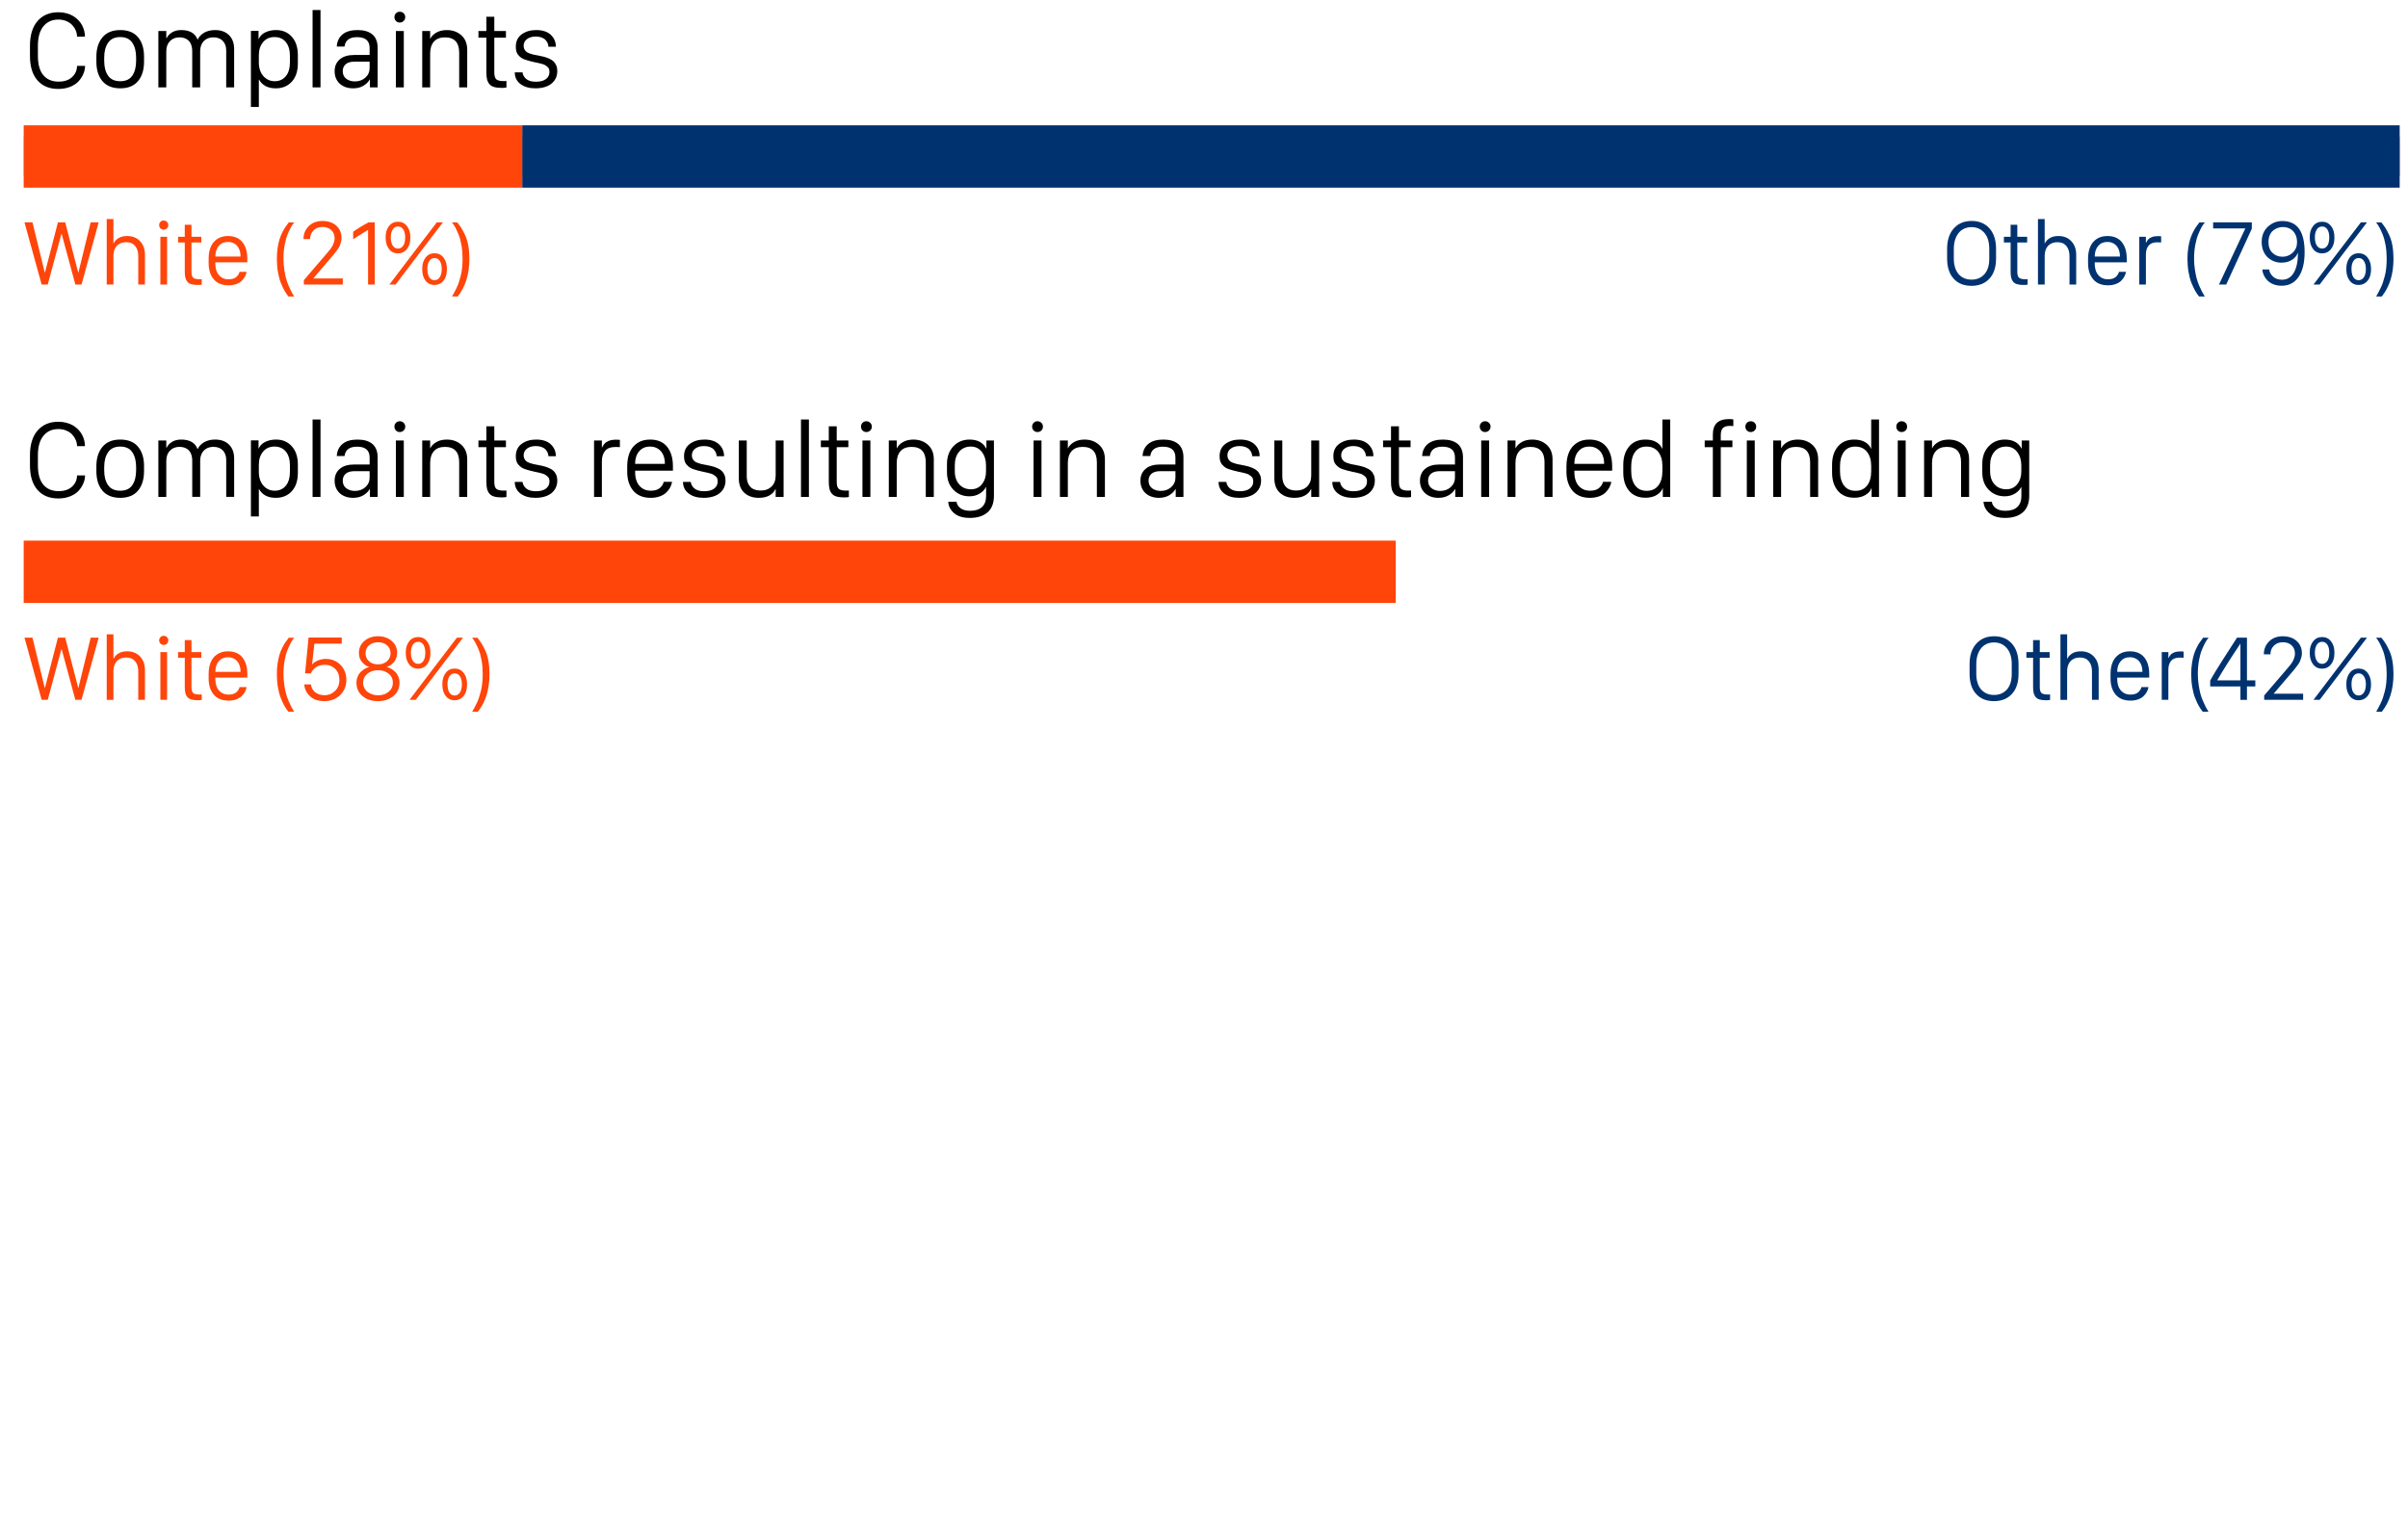 <?xml version="1.0" encoding="utf-8"?>
<!-- Generator: Adobe Illustrator 19.1.0, SVG Export Plug-In . SVG Version: 6.00 Build 0)  -->
<!DOCTYPE svg PUBLIC "-//W3C//DTD SVG 1.1//EN" "http://www.w3.org/Graphics/SVG/1.1/DTD/svg11.dtd">
<svg version="1.1" id="Layer_1" xmlns="http://www.w3.org/2000/svg" xmlns:xlink="http://www.w3.org/1999/xlink" x="0px" y="0px"
	 width="309px" height="197.288px" viewBox="0 0 309 197.288" enable-background="new 0 0 309 197.288" xml:space="preserve">
<g>
	<rect x="0" y="1.283" opacity="0.5" fill="none" width="309" height="196.005"/>
	<g>
		<g>
			<rect x="223.671" y="28.112" fill="none" width="84.259" height="10.07"/>
			<path fill="#013270" d="M249.857,33.175v-1.229c0-1.11,0.285-1.986,0.855-2.627s1.332-0.961,2.286-0.961
				c0.969,0,1.734,0.318,2.297,0.955c0.563,0.638,0.844,1.515,0.844,2.633v1.229c0,1.111-0.283,1.974-0.85,2.588
				c-0.566,0.615-1.334,0.923-2.303,0.923c-0.969,0-1.733-0.308-2.292-0.923C250.137,35.148,249.857,34.286,249.857,33.175z
				 M250.718,31.945v1.241c0,0.439,0.058,0.835,0.173,1.185c0.115,0.351,0.276,0.636,0.48,0.855c0.205,0.22,0.443,0.386,0.716,0.497
				c0.272,0.112,0.572,0.168,0.9,0.168c0.686,0,1.237-0.23,1.655-0.693c0.417-0.462,0.626-1.133,0.626-2.012v-1.241
				c0-0.887-0.211-1.574-0.632-2.062s-0.971-0.732-1.649-0.732c-0.44,0-0.827,0.104-1.163,0.313s-0.604,0.525-0.805,0.95
				S250.718,31.35,250.718,31.945z"/>
			<path fill="#013270" d="M258.006,30.392v-1.543h0.861v1.543h1.263v0.727h-1.263v3.768c0,0.372,0.073,0.624,0.218,0.754
				c0.145,0.131,0.415,0.196,0.811,0.196c0.134,0,0.23-0.004,0.29-0.012v0.704c-0.134,0.03-0.298,0.045-0.492,0.045
				c-0.35,0-0.637-0.033-0.861-0.101c-0.224-0.066-0.395-0.177-0.514-0.329c-0.119-0.153-0.201-0.33-0.246-0.531
				c-0.045-0.201-0.067-0.459-0.067-0.771v-3.723h-0.86v-0.727H258.006z"/>
			<path fill="#013270" d="M261.516,36.518v-8.406h0.861v3.107h0.033c0.112-0.246,0.313-0.462,0.604-0.648
				c0.291-0.187,0.667-0.279,1.129-0.279c0.686,0,1.237,0.222,1.654,0.665s0.626,1.02,0.626,1.728v3.834h-0.861v-3.667
				c0-0.528-0.132-0.955-0.396-1.279c-0.265-0.324-0.646-0.486-1.146-0.486c-0.343,0-0.639,0.072-0.889,0.218
				s-0.438,0.352-0.565,0.62c-0.126,0.269-0.189,0.585-0.189,0.95v3.645H261.516z"/>
			<path fill="#013270" d="M270.504,36.618c-0.835,0-1.47-0.259-1.906-0.777c-0.436-0.518-0.654-1.205-0.654-2.062v-0.581
				c0-0.573,0.09-1.075,0.269-1.503c0.179-0.429,0.457-0.77,0.833-1.023c0.376-0.253,0.836-0.38,1.38-0.38
				c0.812,0,1.429,0.261,1.85,0.782s0.632,1.227,0.632,2.113v0.48h-4.103v0.168c0,0.372,0.058,0.706,0.173,1
				c0.116,0.295,0.304,0.537,0.564,0.727c0.261,0.19,0.578,0.285,0.95,0.285c0.425,0,0.751-0.093,0.979-0.279
				c0.227-0.187,0.374-0.414,0.441-0.682h0.905c-0.037,0.208-0.106,0.408-0.207,0.598c-0.101,0.19-0.239,0.373-0.414,0.548
				c-0.175,0.175-0.41,0.317-0.704,0.425C271.199,36.564,270.869,36.618,270.504,36.618z M268.805,32.929h3.23v-0.021
				c0-0.365-0.063-0.688-0.19-0.968c-0.126-0.279-0.312-0.497-0.559-0.653c-0.246-0.157-0.533-0.235-0.861-0.235
				c-0.5,0-0.894,0.172-1.185,0.515c-0.291,0.343-0.436,0.79-0.436,1.342V32.929z"/>
			<path fill="#013270" d="M274.517,36.518v-6.126h0.85v0.76h0.022c0.037-0.074,0.073-0.14,0.106-0.195
				c0.033-0.056,0.08-0.121,0.14-0.195s0.126-0.136,0.201-0.185c0.074-0.049,0.164-0.095,0.269-0.14
				c0.104-0.045,0.227-0.078,0.369-0.101c0.141-0.022,0.298-0.034,0.469-0.034c0.097,0,0.224,0.008,0.38,0.022v0.794
				c-0.082-0.015-0.242-0.022-0.48-0.022c-0.514,0-0.889,0.14-1.123,0.419c-0.235,0.28-0.353,0.662-0.353,1.146v3.856H274.517z"/>
			<path fill="#013270" d="M282.23,28.547h0.705c-0.142,0.156-0.282,0.357-0.42,0.604c-0.138,0.246-0.285,0.562-0.441,0.945
				c-0.156,0.384-0.283,0.846-0.38,1.386s-0.146,1.112-0.146,1.716c0,0.478,0.035,0.944,0.106,1.403
				c0.07,0.458,0.147,0.84,0.229,1.146s0.198,0.63,0.347,0.973s0.264,0.589,0.346,0.738c0.082,0.148,0.198,0.346,0.347,0.592h-0.737
				c-0.179-0.216-0.345-0.458-0.498-0.727c-0.152-0.269-0.309-0.6-0.469-0.995c-0.161-0.395-0.287-0.862-0.38-1.402
				c-0.093-0.54-0.14-1.112-0.14-1.716c0-0.5,0.034-0.966,0.101-1.397c0.067-0.433,0.147-0.8,0.24-1.102
				c0.094-0.302,0.214-0.6,0.363-0.895c0.149-0.294,0.283-0.525,0.403-0.692C281.925,28.955,282.066,28.764,282.23,28.547z"/>
			<path fill="#013270" d="M283.997,28.536h4.963v0.815l-3.287,7.166h-0.928l3.376-7.188v-0.011h-4.125V28.536z"/>
			<path fill="#013270" d="M290.301,34.584h0.883c0.038,0.335,0.2,0.639,0.486,0.911c0.287,0.271,0.677,0.407,1.168,0.407
				c0.648,0,1.149-0.298,1.503-0.894c0.354-0.597,0.535-1.438,0.542-2.526h-0.033c-0.134,0.35-0.384,0.643-0.749,0.877
				c-0.365,0.235-0.82,0.353-1.364,0.353c-0.328,0-0.639-0.058-0.933-0.174c-0.295-0.115-0.562-0.281-0.8-0.497
				s-0.429-0.495-0.57-0.839c-0.142-0.343-0.212-0.723-0.212-1.14c0-0.805,0.261-1.455,0.782-1.951
				c0.521-0.495,1.144-0.743,1.867-0.743c1.907,0,2.861,1.326,2.861,3.979c0,1.379-0.259,2.444-0.776,3.197
				c-0.519,0.753-1.239,1.129-2.163,1.129c-0.396,0-0.751-0.063-1.068-0.189c-0.317-0.127-0.574-0.293-0.771-0.498
				c-0.198-0.205-0.353-0.428-0.464-0.671C290.379,35.074,290.316,34.829,290.301,34.584z M294.762,31.096
				c0-0.417-0.084-0.776-0.251-1.079c-0.168-0.302-0.388-0.523-0.66-0.665s-0.58-0.212-0.922-0.212
				c-0.238,0-0.466,0.041-0.682,0.123c-0.217,0.082-0.412,0.199-0.587,0.352c-0.175,0.153-0.313,0.354-0.414,0.604
				c-0.101,0.249-0.15,0.527-0.15,0.832c0,0.611,0.173,1.081,0.52,1.409s0.773,0.491,1.28,0.491c0.506,0,0.944-0.175,1.313-0.525
				C294.577,32.076,294.762,31.633,294.762,31.096z"/>
			<path fill="#013270" d="M296.394,30.548v-0.156c0-0.552,0.143-1.012,0.43-1.381c0.287-0.369,0.673-0.553,1.157-0.553
				c0.477,0,0.859,0.184,1.146,0.553c0.287,0.369,0.43,0.837,0.43,1.403v0.156c0,0.552-0.144,1.014-0.43,1.387
				c-0.287,0.372-0.672,0.559-1.157,0.559c-0.485,0-0.869-0.187-1.151-0.559C296.535,31.584,296.394,31.114,296.394,30.548z
				 M297.668,36.518h-0.794l3.041-4.002l3.041-3.979h0.783l-3.03,3.979L297.668,36.518z M297.053,30.437v0.056
				c0,0.425,0.082,0.766,0.246,1.022c0.164,0.258,0.391,0.386,0.682,0.386c0.187,0,0.351-0.06,0.492-0.179s0.248-0.281,0.318-0.486
				s0.106-0.445,0.106-0.721v-0.056c0-0.418-0.08-0.753-0.24-1.007c-0.161-0.253-0.386-0.38-0.677-0.38
				c-0.298,0-0.527,0.129-0.688,0.386S297.053,30.041,297.053,30.437z M301.089,34.606v-0.157c0-0.551,0.141-1.013,0.425-1.386
				c0.283-0.373,0.667-0.56,1.151-0.56c0.484,0,0.87,0.187,1.157,0.56c0.287,0.373,0.431,0.838,0.431,1.397v0.156
				c0,0.365-0.062,0.695-0.185,0.989c-0.123,0.295-0.308,0.529-0.553,0.704c-0.246,0.176-0.533,0.263-0.861,0.263
				c-0.484,0-0.866-0.186-1.146-0.559C301.229,35.642,301.089,35.173,301.089,34.606z M301.749,34.494v0.056
				c0,0.276,0.033,0.519,0.101,0.727c0.067,0.209,0.171,0.375,0.313,0.498c0.141,0.123,0.309,0.185,0.503,0.185
				c0.186,0,0.35-0.06,0.492-0.18c0.142-0.118,0.25-0.282,0.324-0.491s0.112-0.447,0.112-0.716v-0.066
				c0-0.41-0.082-0.744-0.246-1.001c-0.164-0.257-0.392-0.386-0.682-0.386s-0.516,0.129-0.676,0.386S301.749,34.092,301.749,34.494z
				"/>
			<path fill="#013270" d="M304.901,28.547h0.682c0.224,0.276,0.406,0.527,0.548,0.755s0.3,0.531,0.475,0.911
				s0.307,0.821,0.397,1.324c0.089,0.503,0.134,1.061,0.134,1.672c0,1.975-0.499,3.588-1.498,4.84h-0.727
				c0.119-0.208,0.211-0.372,0.274-0.491c0.063-0.12,0.16-0.31,0.29-0.57c0.131-0.261,0.233-0.509,0.308-0.743
				c0.074-0.235,0.154-0.513,0.24-0.833s0.147-0.669,0.185-1.046c0.037-0.376,0.056-0.766,0.056-1.168
				c0-0.604-0.046-1.176-0.14-1.716c-0.093-0.54-0.218-1.002-0.374-1.386c-0.157-0.384-0.304-0.699-0.442-0.945
				S305.035,28.703,304.901,28.547z"/>
		</g>
		<g>
			<rect x="223.671" y="81.414" fill="none" width="84.259" height="10.07"/>
			<path fill="#013270" d="M252.741,86.477v-1.229c0-1.11,0.285-1.986,0.855-2.627c0.57-0.641,1.332-0.961,2.286-0.961
				c0.969,0,1.734,0.318,2.297,0.955c0.563,0.638,0.844,1.515,0.844,2.633v1.229c0,1.111-0.283,1.974-0.85,2.588
				c-0.566,0.615-1.334,0.923-2.303,0.923c-0.969,0-1.733-0.308-2.292-0.923C253.021,88.45,252.741,87.588,252.741,86.477z
				 M253.602,85.247v1.241c0,0.439,0.058,0.835,0.173,1.185c0.115,0.351,0.276,0.636,0.48,0.855c0.205,0.22,0.443,0.386,0.715,0.497
				c0.272,0.112,0.572,0.168,0.9,0.168c0.686,0,1.237-0.23,1.654-0.693c0.417-0.462,0.626-1.133,0.626-2.012v-1.241
				c0-0.887-0.211-1.574-0.632-2.062s-0.971-0.732-1.648-0.732c-0.44,0-0.827,0.104-1.163,0.313
				c-0.335,0.209-0.604,0.525-0.805,0.95S253.602,84.651,253.602,85.247z"/>
			<path fill="#013270" d="M260.89,83.693V82.15h0.861v1.543h1.263v0.727h-1.263v3.768c0,0.372,0.072,0.624,0.218,0.754
				c0.146,0.131,0.415,0.196,0.811,0.196c0.134,0,0.23-0.004,0.291-0.012v0.704c-0.134,0.03-0.298,0.045-0.492,0.045
				c-0.351,0-0.637-0.033-0.861-0.101c-0.224-0.066-0.395-0.177-0.514-0.329c-0.119-0.153-0.201-0.33-0.246-0.531
				s-0.067-0.459-0.067-0.771V84.42h-0.86v-0.727H260.89z"/>
			<path fill="#013270" d="M264.4,89.819v-8.406h0.861v3.107h0.033c0.112-0.246,0.313-0.462,0.604-0.648s0.667-0.279,1.129-0.279
				c0.686,0,1.236,0.222,1.654,0.665c0.417,0.443,0.626,1.02,0.626,1.728v3.834h-0.861v-3.667c0-0.528-0.132-0.955-0.397-1.279
				s-0.646-0.486-1.146-0.486c-0.343,0-0.64,0.072-0.889,0.218c-0.25,0.146-0.438,0.352-0.565,0.62s-0.19,0.585-0.19,0.95v3.645
				H264.4z"/>
			<path fill="#013270" d="M273.388,89.92c-0.835,0-1.47-0.259-1.906-0.777c-0.436-0.518-0.654-1.205-0.654-2.062v-0.581
				c0-0.573,0.089-1.075,0.268-1.503c0.179-0.429,0.457-0.77,0.833-1.023c0.376-0.253,0.837-0.38,1.381-0.38
				c0.812,0,1.429,0.261,1.85,0.782s0.632,1.227,0.632,2.113v0.48h-4.103v0.168c0,0.372,0.058,0.706,0.173,1
				c0.116,0.295,0.303,0.537,0.564,0.727c0.261,0.19,0.578,0.285,0.95,0.285c0.425,0,0.75-0.093,0.978-0.279
				s0.375-0.414,0.441-0.682h0.906c-0.038,0.208-0.106,0.408-0.207,0.598c-0.101,0.19-0.239,0.373-0.414,0.548
				c-0.175,0.175-0.41,0.317-0.704,0.425C274.083,89.866,273.753,89.92,273.388,89.92z M271.689,86.23h3.23v-0.021
				c0-0.365-0.063-0.688-0.19-0.968c-0.126-0.279-0.313-0.497-0.559-0.653c-0.246-0.157-0.533-0.235-0.86-0.235
				c-0.5,0-0.895,0.172-1.185,0.515s-0.436,0.79-0.436,1.342V86.23z"/>
			<path fill="#013270" d="M277.401,89.819v-6.126h0.849v0.76h0.022c0.037-0.074,0.073-0.14,0.106-0.195s0.08-0.121,0.14-0.195
				s0.127-0.136,0.201-0.185s0.164-0.095,0.269-0.14s0.227-0.078,0.369-0.101c0.141-0.022,0.298-0.034,0.469-0.034
				c0.097,0,0.223,0.008,0.38,0.022v0.794c-0.082-0.015-0.242-0.022-0.48-0.022c-0.514,0-0.889,0.14-1.124,0.419
				c-0.235,0.28-0.353,0.662-0.353,1.146v3.856H277.401z"/>
			<path fill="#013270" d="M282.711,81.849h0.704c-0.142,0.156-0.281,0.357-0.419,0.604s-0.285,0.562-0.441,0.945
				s-0.284,0.846-0.38,1.386s-0.145,1.112-0.145,1.716c0,0.478,0.035,0.944,0.106,1.403c0.071,0.458,0.147,0.84,0.229,1.146
				s0.197,0.63,0.347,0.973c0.148,0.343,0.264,0.589,0.346,0.738c0.082,0.148,0.198,0.346,0.347,0.592h-0.738
				c-0.179-0.216-0.345-0.458-0.498-0.727s-0.309-0.6-0.469-0.995c-0.161-0.395-0.287-0.862-0.38-1.402s-0.14-1.112-0.14-1.716
				c0-0.5,0.034-0.966,0.101-1.397c0.067-0.433,0.147-0.8,0.24-1.102s0.214-0.6,0.363-0.895c0.149-0.294,0.283-0.525,0.403-0.692
				C282.406,82.257,282.547,82.065,282.711,81.849z"/>
			<path fill="#013270" d="M287.06,81.838h1.274v5.478h1.073v0.782h-1.073v1.722h-0.838v-1.722h-3.879v-0.76
				c0.208-0.38,0.471-0.827,0.788-1.342c0.316-0.514,0.605-0.975,0.866-1.381s0.579-0.901,0.956-1.486
				C286.603,82.544,286.881,82.113,287.06,81.838z M284.522,87.315h2.974V82.62h-0.011c-1.23,1.833-2.218,3.395-2.963,4.684V87.315z
				"/>
			<path fill="#013270" d="M291.352,83.984h-0.85V83.95c0-0.626,0.22-1.164,0.66-1.615c0.439-0.451,1.039-0.676,1.8-0.676
				c0.29,0,0.564,0.035,0.821,0.105c0.257,0.071,0.482,0.172,0.677,0.302c0.193,0.131,0.361,0.285,0.503,0.464
				c0.142,0.18,0.248,0.381,0.318,0.604s0.106,0.454,0.106,0.692c0,0.194-0.028,0.386-0.084,0.576
				c-0.056,0.189-0.11,0.347-0.162,0.47c-0.052,0.123-0.156,0.292-0.313,0.508c-0.157,0.217-0.27,0.365-0.341,0.447
				c-0.07,0.082-0.214,0.254-0.43,0.515l-2.292,2.683v0.012h3.778v0.782h-4.997v-0.559l3.019-3.521
				c0.193-0.231,0.345-0.418,0.453-0.56c0.108-0.141,0.214-0.333,0.319-0.575c0.104-0.242,0.156-0.482,0.156-0.721
				c0-0.44-0.144-0.792-0.431-1.057c-0.287-0.265-0.657-0.397-1.112-0.397c-0.492,0-0.881,0.149-1.168,0.447
				c-0.287,0.299-0.431,0.656-0.431,1.073V83.984z"/>
			<path fill="#013270" d="M296.394,83.85v-0.156c0-0.552,0.144-1.012,0.43-1.381s0.672-0.553,1.157-0.553
				c0.477,0,0.859,0.184,1.146,0.553c0.287,0.369,0.43,0.837,0.43,1.403v0.156c0,0.552-0.144,1.014-0.43,1.387
				c-0.287,0.372-0.673,0.559-1.157,0.559s-0.868-0.187-1.151-0.559C296.536,84.886,296.394,84.416,296.394,83.85z M297.668,89.819
				h-0.794l3.041-4.002l3.041-3.979h0.783l-3.03,3.979L297.668,89.819z M297.053,83.738v0.056c0,0.425,0.082,0.766,0.246,1.022
				c0.164,0.258,0.392,0.386,0.682,0.386c0.186,0,0.35-0.06,0.492-0.179s0.248-0.281,0.318-0.486
				c0.071-0.205,0.106-0.445,0.106-0.721v-0.056c0-0.418-0.08-0.753-0.24-1.007c-0.16-0.253-0.386-0.38-0.676-0.38
				c-0.298,0-0.527,0.129-0.688,0.386C297.133,83.017,297.053,83.343,297.053,83.738z M301.089,87.908v-0.157
				c0-0.551,0.141-1.013,0.425-1.386c0.283-0.373,0.667-0.56,1.151-0.56c0.484,0,0.87,0.187,1.157,0.56s0.43,0.838,0.43,1.397v0.156
				c0,0.365-0.062,0.695-0.184,0.989c-0.123,0.295-0.308,0.529-0.553,0.704c-0.246,0.176-0.533,0.263-0.861,0.263
				c-0.484,0-0.866-0.186-1.146-0.559S301.089,88.475,301.089,87.908z M301.749,87.796v0.056c0,0.276,0.034,0.519,0.101,0.727
				c0.067,0.209,0.171,0.375,0.313,0.498c0.141,0.123,0.309,0.185,0.503,0.185c0.186,0,0.35-0.06,0.492-0.18
				c0.141-0.118,0.25-0.282,0.324-0.491c0.074-0.209,0.112-0.447,0.112-0.716v-0.066c0-0.41-0.082-0.744-0.246-1.001
				s-0.391-0.386-0.682-0.386c-0.291,0-0.517,0.129-0.677,0.386S301.749,87.394,301.749,87.796z"/>
			<path fill="#013270" d="M304.901,81.849h0.682c0.224,0.276,0.406,0.527,0.548,0.755s0.3,0.531,0.476,0.911
				c0.175,0.38,0.307,0.821,0.396,1.324s0.134,1.061,0.134,1.672c0,1.975-0.5,3.588-1.498,4.84h-0.727
				c0.119-0.208,0.21-0.372,0.274-0.491c0.063-0.12,0.16-0.31,0.291-0.57s0.233-0.509,0.307-0.743
				c0.075-0.235,0.155-0.513,0.241-0.833c0.085-0.32,0.147-0.669,0.184-1.046c0.038-0.376,0.056-0.766,0.056-1.168
				c0-0.604-0.046-1.176-0.14-1.716s-0.218-1.002-0.375-1.386s-0.304-0.699-0.441-0.945
				C305.171,82.206,305.035,82.005,304.901,81.849z"/>
		</g>
		<g>
			<rect x="3.04" y="17.543" fill="#73DCFE" width="64.027" height="5.081"/>
			<rect x="67.067" y="17.543" fill="#FF450A" width="240.863" height="5.081"/>
		</g>
		<g>
			<rect x="3.04" y="1.283" fill="none" width="142.569" height="10.7"/>
			<path d="M4.864,5.866v1.308c0,1.102,0.233,1.927,0.7,2.478s1.118,0.825,1.955,0.825c0.74,0,1.319-0.195,1.737-0.588
				C9.675,9.497,9.884,9.02,9.884,8.456h1.03c0,0.334-0.07,0.671-0.211,1.01c-0.141,0.34-0.343,0.656-0.608,0.952
				c-0.264,0.295-0.625,0.534-1.083,0.72c-0.458,0.185-0.969,0.277-1.533,0.277c-1.136,0-2.026-0.365-2.668-1.097
				c-0.644-0.73-0.965-1.774-0.965-3.131V5.866c0-1.365,0.326-2.422,0.978-3.171c0.652-0.748,1.542-1.123,2.669-1.123
				c0.37,0,0.718,0.044,1.044,0.133c0.326,0.088,0.612,0.207,0.858,0.356s0.467,0.326,0.661,0.528s0.352,0.421,0.476,0.654
				c0.123,0.233,0.215,0.473,0.277,0.72c0.062,0.246,0.092,0.493,0.092,0.739H9.884c0-0.264-0.053-0.523-0.159-0.779
				C9.62,3.669,9.47,3.436,9.276,3.224c-0.194-0.211-0.447-0.383-0.76-0.515C8.204,2.576,7.863,2.511,7.493,2.511
				c-0.811,0-1.451,0.288-1.922,0.865C5.099,3.953,4.864,4.783,4.864,5.866z"/>
			<path d="M15.433,3.858c1.004,0,1.764,0.306,2.278,0.918c0.516,0.612,0.773,1.442,0.773,2.49v0.647
				c0,1.048-0.258,1.881-0.773,2.497c-0.515,0.616-1.274,0.925-2.278,0.925c-1.004,0-1.767-0.307-2.286-0.918
				c-0.52-0.612-0.779-1.447-0.779-2.504V7.267c0-1.021,0.26-1.845,0.779-2.471C13.667,4.171,14.429,3.858,15.433,3.858z
				 M15.433,4.757c-0.705,0-1.225,0.242-1.56,0.727c-0.334,0.484-0.502,1.118-0.502,1.902v0.423c0,0.792,0.165,1.427,0.496,1.902
				s0.852,0.713,1.566,0.713c0.704,0,1.22-0.237,1.545-0.713s0.489-1.11,0.489-1.902V7.386c0-0.784-0.163-1.418-0.489-1.902
				S16.137,4.757,15.433,4.757z"/>
			<path d="M20.321,11.217v-7.24h1.018v0.912h0.053c0.123-0.282,0.348-0.524,0.674-0.727c0.326-0.203,0.718-0.304,1.176-0.304
				c1.092,0,1.792,0.4,2.101,1.202h0.04c0.07-0.167,0.169-0.319,0.297-0.456c0.127-0.137,0.282-0.262,0.462-0.377
				c0.18-0.114,0.396-0.204,0.647-0.271S27.31,3.858,27.6,3.858c0.758,0,1.354,0.218,1.791,0.653
				c0.436,0.437,0.654,1.028,0.654,1.777v4.928h-1.018V6.474c0-0.502-0.143-0.907-0.429-1.215c-0.287-0.309-0.689-0.463-1.209-0.463
				c-0.361,0-0.672,0.079-0.932,0.238c-0.26,0.158-0.454,0.372-0.581,0.641c-0.128,0.269-0.191,0.574-0.191,0.918v4.624h-1.018
				V6.593c0-0.388-0.064-0.716-0.191-0.984c-0.128-0.269-0.317-0.471-0.568-0.607s-0.548-0.205-0.892-0.205
				c-0.493,0-0.896,0.161-1.209,0.482s-0.469,0.76-0.469,1.314v4.624H20.321z"/>
			<path d="M35.395,11.336c-1.021,0-1.739-0.374-2.153-1.123h-0.026v3.514h-1.018V3.964h0.978v1.044h0.026
				c0.088-0.212,0.225-0.401,0.41-0.568c0.185-0.167,0.436-0.306,0.753-0.416c0.317-0.11,0.674-0.165,1.07-0.165
				c0.828,0,1.5,0.288,2.015,0.865c0.515,0.577,0.772,1.358,0.772,2.345v1.07c0,0.995-0.26,1.776-0.779,2.345
				S36.241,11.336,35.395,11.336z M35.25,10.424c0.59,0,1.063-0.211,1.42-0.634s0.535-1.03,0.535-1.823V7.2
				c0-0.774-0.176-1.376-0.529-1.803c-0.352-0.428-0.837-0.641-1.453-0.641s-1.105,0.218-1.466,0.653
				c-0.361,0.437-0.542,0.998-0.542,1.685v0.951c0,0.432,0.079,0.826,0.237,1.183c0.159,0.356,0.395,0.646,0.707,0.865
				C34.472,10.314,34.835,10.424,35.25,10.424z"/>
			<path d="M40.111,11.217V1.282h1.017v9.935H40.111z"/>
			<path d="M47.444,10.213c-0.194,0.326-0.472,0.595-0.833,0.806c-0.361,0.212-0.797,0.317-1.308,0.317
				c-0.467,0-0.878-0.091-1.235-0.271c-0.356-0.18-0.634-0.436-0.832-0.766s-0.297-0.716-0.297-1.156
				c0-0.634,0.218-1.141,0.654-1.52c0.436-0.378,1.059-0.567,1.87-0.567h1.968V6.157c0-0.925-0.537-1.388-1.611-1.388
				c-0.969,0-1.506,0.401-1.612,1.202h-0.991c0.035-0.651,0.278-1.167,0.727-1.546c0.449-0.378,1.092-0.567,1.929-0.567
				c0.405,0,0.764,0.044,1.076,0.132s0.584,0.225,0.812,0.409c0.229,0.186,0.403,0.426,0.522,0.721
				c0.119,0.295,0.178,0.636,0.178,1.023v5.073h-0.99v-1.004H47.444z M45.541,10.45c0.537,0,0.986-0.162,1.348-0.488
				C47.25,9.636,47.43,9.23,47.43,8.746V7.914h-1.942c-0.502,0-0.878,0.11-1.129,0.33c-0.251,0.221-0.377,0.516-0.377,0.886
				c0,0.422,0.15,0.748,0.449,0.978C44.731,10.336,45.101,10.45,45.541,10.45z"/>
			<path d="M50.614,2.193c0-0.193,0.066-0.356,0.198-0.488c0.132-0.133,0.295-0.198,0.489-0.198c0.193,0,0.358,0.065,0.495,0.198
				C51.933,1.837,52.001,2,52.001,2.193c0,0.203-0.068,0.37-0.205,0.502s-0.302,0.198-0.495,0.198c-0.194,0-0.357-0.066-0.489-0.198
				C50.68,2.563,50.614,2.396,50.614,2.193z M50.799,11.217v-7.24h1.017v7.24H50.799z"/>
			<path d="M54.181,11.217v-7.24h1.017v0.979h0.026c0.15-0.309,0.41-0.568,0.78-0.78c0.37-0.211,0.814-0.316,1.334-0.316
				c0.749,0,1.372,0.225,1.87,0.674s0.747,1.069,0.747,1.862v4.822h-1.031V6.777c0-1.32-0.608-1.981-1.823-1.981
				c-0.617,0-1.088,0.181-1.414,0.542S55.198,6.21,55.198,6.87v4.347H54.181z"/>
			<path d="M62.412,3.977V2.153h1.018v1.823h1.493v0.859h-1.493v4.452c0,0.44,0.086,0.737,0.257,0.892
				c0.172,0.154,0.491,0.231,0.958,0.231c0.159,0,0.273-0.005,0.344-0.014v0.833c-0.158,0.034-0.353,0.053-0.581,0.053
				c-0.414,0-0.753-0.04-1.018-0.119c-0.264-0.079-0.467-0.209-0.607-0.39c-0.141-0.181-0.238-0.39-0.291-0.628
				c-0.053-0.237-0.079-0.541-0.079-0.911V4.836h-1.018V3.977H62.412z"/>
			<path d="M66.19,5.998c0-0.695,0.251-1.227,0.753-1.592s1.123-0.548,1.863-0.548c0.819,0,1.444,0.204,1.876,0.614
				c0.431,0.409,0.647,0.918,0.647,1.525h-0.952c-0.009-0.158-0.042-0.308-0.099-0.449c-0.057-0.141-0.146-0.277-0.264-0.409
				s-0.286-0.24-0.502-0.324c-0.216-0.083-0.464-0.125-0.747-0.125c-0.467,0-0.846,0.107-1.136,0.323
				c-0.291,0.216-0.437,0.509-0.437,0.879c0,0.167,0.035,0.315,0.106,0.442c0.07,0.128,0.15,0.229,0.238,0.304
				c0.088,0.075,0.223,0.146,0.403,0.212c0.18,0.065,0.328,0.112,0.443,0.139c0.114,0.026,0.286,0.062,0.515,0.105
				c0.044,0.009,0.075,0.014,0.092,0.014c0.309,0.062,0.57,0.118,0.786,0.172c0.216,0.053,0.442,0.132,0.681,0.237
				c0.237,0.105,0.427,0.225,0.568,0.356c0.141,0.133,0.257,0.304,0.35,0.516c0.093,0.211,0.139,0.454,0.139,0.727
				c0,0.467-0.121,0.87-0.363,1.209s-0.572,0.592-0.991,0.76c-0.418,0.167-0.901,0.251-1.447,0.251
				c-0.802,0-1.444-0.186-1.929-0.555c-0.484-0.37-0.727-0.868-0.727-1.493h0.991c0.053,0.361,0.222,0.651,0.508,0.872
				c0.286,0.22,0.685,0.33,1.196,0.33c0.573,0,1.008-0.114,1.308-0.344c0.299-0.229,0.449-0.532,0.449-0.911
				c0-0.141-0.02-0.267-0.06-0.377c-0.04-0.109-0.108-0.205-0.205-0.284c-0.097-0.079-0.189-0.147-0.277-0.204
				c-0.088-0.058-0.218-0.11-0.39-0.159c-0.172-0.048-0.315-0.086-0.429-0.112c-0.115-0.026-0.282-0.062-0.502-0.105
				c-0.273-0.062-0.494-0.114-0.661-0.158c-0.167-0.044-0.359-0.102-0.575-0.172c-0.216-0.07-0.388-0.152-0.515-0.244
				c-0.128-0.093-0.251-0.205-0.37-0.337c-0.119-0.133-0.205-0.289-0.258-0.47C66.216,6.433,66.19,6.228,66.19,5.998z"/>
		</g>
		<g>
			<rect x="3.04" y="28.112" fill="none" width="84.259" height="10.07"/>
			<path fill="#FF450A" d="M6.126,36.518H5.343l-2.202-7.981h1.028l1.576,6.45h0.022l1.666-6.45h0.938l1.666,6.45h0.022l1.576-6.45
				h1.028l-2.202,7.981H9.669l-1.755-6.495H7.881L6.126,36.518z"/>
			<path fill="#FF450A" d="M13.694,36.518v-8.406h0.861v3.107h0.034c0.111-0.246,0.312-0.462,0.604-0.648
				c0.291-0.187,0.667-0.279,1.129-0.279c0.686,0,1.237,0.222,1.654,0.665c0.417,0.443,0.626,1.02,0.626,1.728v3.834h-0.86v-3.667
				c0-0.528-0.133-0.955-0.397-1.279c-0.265-0.324-0.646-0.486-1.146-0.486c-0.343,0-0.639,0.072-0.889,0.218
				c-0.25,0.146-0.438,0.352-0.564,0.62s-0.19,0.585-0.19,0.95v3.645H13.694z"/>
			<path fill="#FF450A" d="M20.423,28.883c0-0.164,0.056-0.302,0.168-0.414c0.111-0.111,0.25-0.168,0.413-0.168
				c0.164,0,0.304,0.057,0.42,0.168c0.115,0.112,0.173,0.25,0.173,0.414c0,0.171-0.058,0.312-0.173,0.425
				c-0.116,0.111-0.256,0.167-0.42,0.167c-0.164,0-0.302-0.056-0.413-0.167C20.479,29.195,20.423,29.054,20.423,28.883z
				 M20.58,36.518v-6.126h0.861v6.126H20.58z"/>
			<path fill="#FF450A" d="M23.71,30.392v-1.543h0.861v1.543h1.263v0.727h-1.263v3.768c0,0.372,0.073,0.624,0.218,0.754
				c0.146,0.131,0.416,0.196,0.811,0.196c0.134,0,0.231-0.004,0.291-0.012v0.704c-0.134,0.03-0.298,0.045-0.492,0.045
				c-0.351,0-0.637-0.033-0.86-0.101c-0.224-0.066-0.396-0.177-0.515-0.329c-0.119-0.153-0.201-0.33-0.246-0.531
				c-0.044-0.201-0.067-0.459-0.067-0.771v-3.723h-0.861v-0.727H23.71z"/>
			<path fill="#FF450A" d="M29.333,36.618c-0.834,0-1.47-0.259-1.906-0.777c-0.437-0.518-0.654-1.205-0.654-2.062v-0.581
				c0-0.573,0.089-1.075,0.269-1.503c0.179-0.429,0.456-0.77,0.833-1.023c0.376-0.253,0.836-0.38,1.38-0.38
				c0.812,0,1.429,0.261,1.851,0.782c0.421,0.521,0.631,1.227,0.631,2.113v0.48h-4.103v0.168c0,0.372,0.058,0.706,0.173,1
				c0.115,0.295,0.304,0.537,0.564,0.727c0.261,0.19,0.577,0.285,0.95,0.285c0.425,0,0.751-0.093,0.978-0.279
				s0.375-0.414,0.442-0.682h0.905c-0.037,0.208-0.106,0.408-0.207,0.598c-0.101,0.19-0.238,0.373-0.413,0.548
				c-0.176,0.175-0.41,0.317-0.705,0.425C30.028,36.564,29.698,36.618,29.333,36.618z M27.634,32.929h3.231v-0.021
				c0-0.365-0.063-0.688-0.19-0.968c-0.127-0.279-0.313-0.497-0.559-0.653c-0.246-0.157-0.533-0.235-0.861-0.235
				c-0.499,0-0.894,0.172-1.185,0.515c-0.291,0.343-0.436,0.79-0.436,1.342V32.929z"/>
			<path fill="#FF450A" d="M37.057,28.547h0.705c-0.142,0.156-0.282,0.357-0.419,0.604s-0.285,0.562-0.441,0.945
				s-0.283,0.846-0.38,1.386c-0.097,0.54-0.146,1.112-0.146,1.716c0,0.478,0.035,0.944,0.106,1.403
				c0.07,0.458,0.146,0.84,0.229,1.146s0.198,0.63,0.347,0.973c0.149,0.343,0.265,0.589,0.347,0.738
				c0.082,0.148,0.197,0.346,0.347,0.592h-0.738c-0.179-0.216-0.345-0.458-0.498-0.727c-0.153-0.269-0.31-0.6-0.47-0.995
				c-0.16-0.395-0.287-0.862-0.38-1.402c-0.093-0.54-0.14-1.112-0.14-1.716c0-0.5,0.033-0.966,0.101-1.397
				c0.067-0.433,0.147-0.8,0.24-1.102s0.214-0.6,0.363-0.895c0.149-0.294,0.283-0.525,0.402-0.692
				C36.751,28.955,36.893,28.764,37.057,28.547z"/>
			<path fill="#FF450A" d="M39.796,30.683h-0.85v-0.034c0-0.626,0.22-1.164,0.66-1.615s1.04-0.676,1.8-0.676
				c0.291,0,0.564,0.035,0.821,0.105c0.258,0.071,0.482,0.172,0.677,0.302c0.193,0.131,0.361,0.285,0.503,0.464
				c0.142,0.18,0.248,0.381,0.318,0.604c0.071,0.224,0.106,0.454,0.106,0.692c0,0.194-0.028,0.386-0.084,0.576
				c-0.056,0.189-0.11,0.347-0.162,0.47c-0.052,0.123-0.156,0.292-0.312,0.508c-0.157,0.217-0.271,0.365-0.341,0.447
				s-0.214,0.254-0.43,0.515l-2.292,2.683v0.012h3.778v0.782h-4.997v-0.559l3.018-3.521c0.194-0.231,0.345-0.418,0.453-0.56
				c0.107-0.141,0.214-0.333,0.318-0.575s0.156-0.482,0.156-0.721c0-0.44-0.144-0.792-0.43-1.057s-0.658-0.397-1.112-0.397
				c-0.492,0-0.881,0.149-1.168,0.447c-0.287,0.299-0.43,0.656-0.43,1.073V30.683z"/>
			<path fill="#FF450A" d="M48.09,36.518h-0.86V29.52h-0.011c-0.127,0.074-0.308,0.183-0.542,0.324
				c-0.234,0.142-0.479,0.293-0.732,0.453s-0.462,0.296-0.626,0.407v-0.961c0.619-0.439,1.278-0.842,1.979-1.207h0.793V36.518z"/>
			<path fill="#FF450A" d="M49.488,30.548v-0.156c0-0.552,0.144-1.012,0.431-1.381c0.287-0.369,0.672-0.553,1.157-0.553
				c0.477,0,0.858,0.184,1.146,0.553s0.431,0.837,0.431,1.403v0.156c0,0.552-0.144,1.014-0.431,1.387
				c-0.287,0.372-0.673,0.559-1.157,0.559s-0.868-0.187-1.151-0.559C49.629,31.584,49.488,31.114,49.488,30.548z M50.762,36.518
				h-0.793l3.041-4.002l3.041-3.979h0.782l-3.029,3.979L50.762,36.518z M50.147,30.437v0.056c0,0.425,0.082,0.766,0.246,1.022
				c0.164,0.258,0.392,0.386,0.683,0.386c0.186,0,0.35-0.06,0.491-0.179s0.248-0.281,0.319-0.486s0.106-0.445,0.106-0.721v-0.056
				c0-0.418-0.08-0.753-0.24-1.007c-0.16-0.253-0.386-0.38-0.676-0.38c-0.299,0-0.527,0.129-0.688,0.386
				C50.228,29.715,50.147,30.041,50.147,30.437z M54.183,34.606v-0.157c0-0.551,0.142-1.013,0.425-1.386s0.667-0.56,1.151-0.56
				s0.87,0.187,1.157,0.56c0.287,0.373,0.43,0.838,0.43,1.397v0.156c0,0.365-0.062,0.695-0.184,0.989
				c-0.123,0.295-0.308,0.529-0.554,0.704c-0.246,0.176-0.533,0.263-0.861,0.263c-0.484,0-0.866-0.186-1.146-0.559
				C54.323,35.642,54.183,35.173,54.183,34.606z M54.842,34.494v0.056c0,0.276,0.034,0.519,0.101,0.727
				c0.067,0.209,0.172,0.375,0.313,0.498s0.309,0.185,0.503,0.185c0.187,0,0.351-0.06,0.492-0.18
				c0.141-0.118,0.249-0.282,0.324-0.491c0.074-0.209,0.111-0.447,0.111-0.716v-0.066c0-0.41-0.082-0.744-0.246-1.001
				s-0.391-0.386-0.682-0.386c-0.291,0-0.516,0.129-0.676,0.386C54.922,33.762,54.842,34.092,54.842,34.494z"/>
			<path fill="#FF450A" d="M57.995,28.547h0.682c0.224,0.276,0.406,0.527,0.548,0.755c0.141,0.228,0.3,0.531,0.475,0.911
				c0.175,0.38,0.308,0.821,0.396,1.324c0.09,0.503,0.135,1.061,0.135,1.672c0,1.975-0.5,3.588-1.498,4.84h-0.727
				c0.119-0.208,0.21-0.372,0.273-0.491c0.063-0.12,0.16-0.31,0.291-0.57c0.13-0.261,0.232-0.509,0.307-0.743
				c0.075-0.235,0.155-0.513,0.241-0.833c0.085-0.32,0.146-0.669,0.184-1.046c0.038-0.376,0.056-0.766,0.056-1.168
				c0-0.604-0.047-1.176-0.14-1.716c-0.094-0.54-0.218-1.002-0.375-1.386c-0.156-0.384-0.304-0.699-0.441-0.945
				S58.129,28.703,57.995,28.547z"/>
		</g>
		<g>
			<g>
				<path d="M4.864,58.424v1.308c0,1.102,0.233,1.927,0.7,2.478s1.118,0.825,1.955,0.825c0.74,0,1.319-0.195,1.737-0.588
					c0.418-0.392,0.628-0.869,0.628-1.433h1.03c0,0.334-0.07,0.671-0.211,1.01c-0.141,0.34-0.343,0.656-0.608,0.952
					c-0.264,0.295-0.625,0.534-1.083,0.72c-0.458,0.185-0.969,0.277-1.533,0.277c-1.136,0-2.026-0.365-2.668-1.097
					c-0.644-0.73-0.965-1.774-0.965-3.131v-1.321c0-1.365,0.326-2.422,0.978-3.171c0.652-0.748,1.542-1.123,2.669-1.123
					c0.37,0,0.718,0.044,1.044,0.133c0.326,0.088,0.612,0.207,0.858,0.356s0.467,0.326,0.661,0.528s0.352,0.421,0.476,0.654
					c0.123,0.233,0.215,0.473,0.277,0.72c0.062,0.246,0.092,0.493,0.092,0.739H9.884c0-0.264-0.053-0.523-0.159-0.779
					c-0.106-0.255-0.255-0.488-0.449-0.7c-0.194-0.211-0.447-0.383-0.76-0.515c-0.313-0.133-0.654-0.198-1.024-0.198
					c-0.811,0-1.451,0.288-1.922,0.865C5.099,56.511,4.864,57.341,4.864,58.424z"/>
				<path d="M15.433,56.416c1.004,0,1.764,0.306,2.278,0.918c0.516,0.612,0.773,1.442,0.773,2.49v0.647
					c0,1.048-0.258,1.881-0.773,2.497c-0.515,0.616-1.274,0.925-2.278,0.925c-1.004,0-1.767-0.307-2.286-0.918
					c-0.52-0.612-0.779-1.447-0.779-2.504v-0.647c0-1.021,0.26-1.845,0.779-2.471C13.667,56.729,14.429,56.416,15.433,56.416z
					 M15.433,57.314c-0.705,0-1.225,0.242-1.56,0.727c-0.334,0.484-0.502,1.118-0.502,1.902v0.423c0,0.792,0.165,1.427,0.496,1.902
					s0.852,0.713,1.566,0.713c0.704,0,1.22-0.237,1.545-0.713s0.489-1.11,0.489-1.902v-0.423c0-0.784-0.163-1.418-0.489-1.902
					S16.137,57.314,15.433,57.314z"/>
				<path d="M20.321,63.774v-7.24h1.018v0.912h0.053c0.123-0.282,0.348-0.524,0.674-0.727c0.326-0.203,0.718-0.304,1.176-0.304
					c1.092,0,1.792,0.4,2.101,1.202h0.04c0.07-0.167,0.169-0.319,0.297-0.456c0.127-0.137,0.282-0.262,0.462-0.377
					c0.18-0.114,0.396-0.204,0.647-0.271s0.522-0.099,0.812-0.099c0.758,0,1.354,0.218,1.791,0.653
					c0.436,0.437,0.654,1.028,0.654,1.777v4.928h-1.018v-4.743c0-0.502-0.143-0.907-0.429-1.215
					c-0.287-0.309-0.689-0.463-1.209-0.463c-0.361,0-0.672,0.079-0.932,0.238c-0.26,0.158-0.454,0.372-0.581,0.641
					c-0.128,0.269-0.191,0.574-0.191,0.918v4.624h-1.018V59.15c0-0.388-0.064-0.716-0.191-0.984
					c-0.128-0.269-0.317-0.471-0.568-0.607s-0.548-0.205-0.892-0.205c-0.493,0-0.896,0.161-1.209,0.482s-0.469,0.76-0.469,1.314
					v4.624H20.321z"/>
				<path d="M35.395,63.894c-1.021,0-1.739-0.374-2.153-1.123h-0.026v3.514h-1.018v-9.763h0.978v1.044h0.026
					c0.088-0.212,0.225-0.401,0.41-0.568c0.185-0.167,0.436-0.306,0.753-0.416c0.317-0.11,0.674-0.165,1.07-0.165
					c0.828,0,1.5,0.288,2.015,0.865c0.515,0.577,0.772,1.358,0.772,2.345v1.07c0,0.995-0.26,1.776-0.779,2.345
					S36.241,63.894,35.395,63.894z M35.25,62.981c0.59,0,1.063-0.211,1.42-0.634s0.535-1.03,0.535-1.823v-0.767
					c0-0.774-0.176-1.376-0.529-1.803c-0.352-0.428-0.837-0.641-1.453-0.641s-1.105,0.218-1.466,0.653
					c-0.361,0.437-0.542,0.998-0.542,1.685v0.951c0,0.432,0.079,0.826,0.237,1.183c0.159,0.356,0.395,0.646,0.707,0.865
					C34.472,62.872,34.835,62.981,35.25,62.981z"/>
				<path d="M40.111,63.774V53.84h1.017v9.935H40.111z"/>
				<path d="M47.444,62.771c-0.194,0.326-0.472,0.595-0.833,0.806c-0.361,0.212-0.797,0.317-1.308,0.317
					c-0.467,0-0.878-0.091-1.235-0.271c-0.356-0.18-0.634-0.436-0.832-0.766s-0.297-0.716-0.297-1.156
					c0-0.634,0.218-1.141,0.654-1.52c0.436-0.378,1.059-0.567,1.87-0.567h1.968v-0.898c0-0.925-0.537-1.388-1.611-1.388
					c-0.969,0-1.506,0.401-1.612,1.202h-0.991c0.035-0.651,0.278-1.167,0.727-1.546c0.449-0.378,1.092-0.567,1.929-0.567
					c0.405,0,0.764,0.044,1.076,0.132s0.584,0.225,0.812,0.409c0.229,0.186,0.403,0.426,0.522,0.721
					c0.119,0.295,0.178,0.636,0.178,1.023v5.073h-0.99v-1.004H47.444z M45.541,63.008c0.537,0,0.986-0.162,1.348-0.488
					c0.361-0.326,0.542-0.731,0.542-1.216v-0.832h-1.942c-0.502,0-0.878,0.11-1.129,0.33c-0.251,0.221-0.377,0.516-0.377,0.886
					c0,0.422,0.15,0.748,0.449,0.978C44.731,62.894,45.101,63.008,45.541,63.008z"/>
				<path d="M50.614,54.751c0-0.193,0.066-0.356,0.198-0.488c0.132-0.133,0.295-0.198,0.489-0.198c0.193,0,0.358,0.065,0.495,0.198
					c0.137,0.132,0.205,0.295,0.205,0.488c0,0.203-0.068,0.37-0.205,0.502s-0.302,0.198-0.495,0.198
					c-0.194,0-0.357-0.066-0.489-0.198C50.68,55.121,50.614,54.954,50.614,54.751z M50.799,63.774v-7.24h1.017v7.24H50.799z"/>
				<path d="M54.181,63.774v-7.24h1.017v0.979h0.026c0.15-0.309,0.41-0.568,0.78-0.78c0.37-0.211,0.814-0.316,1.334-0.316
					c0.749,0,1.372,0.225,1.87,0.674s0.747,1.069,0.747,1.862v4.822h-1.031v-4.439c0-1.32-0.608-1.981-1.823-1.981
					c-0.617,0-1.088,0.181-1.414,0.542s-0.489,0.872-0.489,1.532v4.347H54.181z"/>
				<path d="M62.412,56.534v-1.823h1.018v1.823h1.493v0.859h-1.493v4.452c0,0.44,0.086,0.737,0.257,0.892
					c0.172,0.154,0.491,0.231,0.958,0.231c0.159,0,0.273-0.005,0.344-0.014v0.833c-0.158,0.034-0.353,0.053-0.581,0.053
					c-0.414,0-0.753-0.04-1.018-0.119c-0.264-0.079-0.467-0.209-0.607-0.39c-0.141-0.181-0.238-0.39-0.291-0.628
					c-0.053-0.237-0.079-0.541-0.079-0.911v-4.399h-1.018v-0.859H62.412z"/>
				<path d="M66.19,58.556c0-0.695,0.251-1.227,0.753-1.592s1.123-0.548,1.863-0.548c0.819,0,1.444,0.204,1.876,0.614
					c0.431,0.409,0.647,0.918,0.647,1.525h-0.952c-0.009-0.158-0.042-0.308-0.099-0.449c-0.057-0.141-0.146-0.277-0.264-0.409
					s-0.286-0.24-0.502-0.324c-0.216-0.083-0.464-0.125-0.747-0.125c-0.467,0-0.846,0.107-1.136,0.323
					c-0.291,0.216-0.437,0.509-0.437,0.879c0,0.167,0.035,0.315,0.106,0.442c0.07,0.128,0.15,0.229,0.238,0.304
					c0.088,0.075,0.223,0.146,0.403,0.212c0.18,0.065,0.328,0.112,0.443,0.139c0.114,0.026,0.286,0.062,0.515,0.105
					c0.044,0.009,0.075,0.014,0.092,0.014c0.309,0.062,0.57,0.118,0.786,0.172c0.216,0.053,0.442,0.132,0.681,0.237
					c0.237,0.105,0.427,0.225,0.568,0.356c0.141,0.133,0.257,0.304,0.35,0.516c0.093,0.211,0.139,0.454,0.139,0.727
					c0,0.467-0.121,0.87-0.363,1.209s-0.572,0.592-0.991,0.76c-0.418,0.167-0.901,0.251-1.447,0.251
					c-0.802,0-1.444-0.186-1.929-0.555c-0.484-0.37-0.727-0.868-0.727-1.493h0.991c0.053,0.361,0.222,0.651,0.508,0.872
					c0.286,0.22,0.685,0.33,1.196,0.33c0.573,0,1.008-0.114,1.308-0.344c0.299-0.229,0.449-0.532,0.449-0.911
					c0-0.141-0.02-0.267-0.06-0.377c-0.04-0.109-0.108-0.205-0.205-0.284c-0.097-0.079-0.189-0.147-0.277-0.204
					c-0.088-0.058-0.218-0.11-0.39-0.159c-0.172-0.048-0.315-0.086-0.429-0.112c-0.115-0.026-0.282-0.062-0.502-0.105
					c-0.273-0.062-0.494-0.114-0.661-0.158c-0.167-0.044-0.359-0.102-0.575-0.172c-0.216-0.07-0.388-0.152-0.515-0.244
					c-0.128-0.093-0.251-0.205-0.37-0.337c-0.119-0.133-0.205-0.289-0.258-0.47C66.216,58.99,66.19,58.785,66.19,58.556z"/>
				<path d="M76.23,63.774v-7.24h1.004v0.898h0.026c0.044-0.088,0.086-0.165,0.125-0.23c0.04-0.066,0.095-0.144,0.166-0.231
					c0.07-0.088,0.15-0.161,0.238-0.218c0.088-0.058,0.193-0.112,0.317-0.165c0.123-0.054,0.269-0.093,0.436-0.119
					s0.353-0.04,0.555-0.04c0.115,0,0.265,0.009,0.449,0.026v0.938c-0.097-0.018-0.286-0.026-0.568-0.026
					c-0.608,0-1.05,0.165-1.328,0.495s-0.416,0.782-0.416,1.354v4.558H76.23z"/>
				<path d="M83.51,63.894c-0.986,0-1.737-0.307-2.252-0.918c-0.515-0.612-0.773-1.425-0.773-2.438v-0.688
					c0-0.678,0.106-1.271,0.317-1.777c0.212-0.506,0.54-0.909,0.984-1.208c0.445-0.3,0.989-0.449,1.632-0.449
					c0.96,0,1.688,0.308,2.187,0.925c0.497,0.616,0.746,1.448,0.746,2.497v0.567h-4.849v0.198c0,0.44,0.068,0.835,0.205,1.183
					s0.358,0.634,0.667,0.858s0.683,0.337,1.123,0.337c0.502,0,0.887-0.109,1.156-0.33c0.269-0.22,0.442-0.488,0.521-0.806h1.07
					c-0.044,0.246-0.125,0.482-0.244,0.707c-0.119,0.225-0.282,0.44-0.489,0.647s-0.484,0.374-0.832,0.502
					C84.331,63.829,83.941,63.894,83.51,63.894z M81.501,59.533h3.818v-0.026c0-0.431-0.075-0.812-0.225-1.143
					c-0.15-0.33-0.37-0.588-0.661-0.772c-0.291-0.186-0.629-0.277-1.017-0.277c-0.59,0-1.057,0.202-1.4,0.607
					s-0.516,0.934-0.516,1.585V59.533z"/>
				<path d="M87.777,58.556c0-0.695,0.251-1.227,0.753-1.592s1.123-0.548,1.863-0.548c0.819,0,1.444,0.204,1.876,0.614
					c0.432,0.409,0.647,0.918,0.647,1.525h-0.951c-0.009-0.158-0.042-0.308-0.099-0.449c-0.057-0.141-0.146-0.277-0.264-0.409
					c-0.119-0.132-0.286-0.24-0.502-0.324c-0.216-0.083-0.465-0.125-0.747-0.125c-0.467,0-0.846,0.107-1.136,0.323
					c-0.291,0.216-0.436,0.509-0.436,0.879c0,0.167,0.035,0.315,0.106,0.442c0.07,0.128,0.149,0.229,0.237,0.304
					c0.088,0.075,0.223,0.146,0.403,0.212c0.18,0.065,0.328,0.112,0.442,0.139s0.286,0.062,0.516,0.105
					c0.044,0.009,0.074,0.014,0.092,0.014c0.308,0.062,0.57,0.118,0.786,0.172c0.216,0.053,0.443,0.132,0.681,0.237
					s0.427,0.225,0.568,0.356c0.141,0.133,0.257,0.304,0.35,0.516c0.093,0.211,0.139,0.454,0.139,0.727
					c0,0.467-0.121,0.87-0.363,1.209s-0.572,0.592-0.99,0.76c-0.419,0.167-0.901,0.251-1.447,0.251
					c-0.801,0-1.444-0.186-1.929-0.555c-0.484-0.37-0.727-0.868-0.727-1.493h0.991c0.053,0.361,0.222,0.651,0.508,0.872
					c0.286,0.22,0.685,0.33,1.196,0.33c0.572,0,1.008-0.114,1.308-0.344c0.3-0.229,0.449-0.532,0.449-0.911
					c0-0.141-0.02-0.267-0.06-0.377c-0.039-0.109-0.107-0.205-0.205-0.284s-0.189-0.147-0.277-0.204
					c-0.088-0.058-0.218-0.11-0.39-0.159c-0.172-0.048-0.315-0.086-0.429-0.112c-0.115-0.026-0.282-0.062-0.502-0.105
					c-0.273-0.062-0.494-0.114-0.661-0.158c-0.167-0.044-0.359-0.102-0.574-0.172c-0.216-0.07-0.388-0.152-0.516-0.244
					c-0.128-0.093-0.251-0.205-0.37-0.337c-0.119-0.133-0.204-0.289-0.257-0.47C87.804,58.99,87.777,58.785,87.777,58.556z"/>
				<path d="M100.553,56.534v7.24h-1.017v-0.991h-0.04c-0.141,0.326-0.392,0.593-0.753,0.8s-0.819,0.311-1.374,0.311
					c-0.767,0-1.385-0.216-1.856-0.647c-0.471-0.432-0.707-1.053-0.707-1.863v-4.849h1.017v4.559c0,0.44,0.082,0.804,0.245,1.09
					c0.163,0.286,0.376,0.486,0.641,0.601c0.264,0.115,0.573,0.172,0.925,0.172c0.573,0,1.033-0.174,1.38-0.521
					c0.348-0.348,0.522-0.817,0.522-1.407v-4.492H100.553z"/>
				<path d="M102.785,63.774V53.84h1.017v9.935H102.785z"/>
				<path d="M106.352,56.534v-1.823h1.018v1.823h1.493v0.859h-1.493v4.452c0,0.44,0.086,0.737,0.257,0.892
					c0.172,0.154,0.491,0.231,0.958,0.231c0.159,0,0.273-0.005,0.344-0.014v0.833c-0.158,0.034-0.353,0.053-0.581,0.053
					c-0.414,0-0.753-0.04-1.018-0.119c-0.264-0.079-0.467-0.209-0.607-0.39c-0.141-0.181-0.238-0.39-0.291-0.628
					c-0.053-0.237-0.079-0.541-0.079-0.911v-4.399h-1.018v-0.859H106.352z"/>
				<path d="M110.487,54.751c0-0.193,0.066-0.356,0.198-0.488c0.132-0.133,0.295-0.198,0.489-0.198c0.193,0,0.358,0.065,0.495,0.198
					c0.137,0.132,0.205,0.295,0.205,0.488c0,0.203-0.068,0.37-0.205,0.502s-0.302,0.198-0.495,0.198
					c-0.194,0-0.357-0.066-0.489-0.198C110.553,55.121,110.487,54.954,110.487,54.751z M110.672,63.774v-7.24h1.017v7.24H110.672z"
					/>
				<path d="M114.054,63.774v-7.24h1.017v0.979h0.026c0.15-0.309,0.41-0.568,0.78-0.78c0.37-0.211,0.814-0.316,1.334-0.316
					c0.749,0,1.372,0.225,1.87,0.674s0.747,1.069,0.747,1.862v4.822h-1.031v-4.439c0-1.32-0.608-1.981-1.823-1.981
					c-0.617,0-1.088,0.181-1.414,0.542s-0.489,0.872-0.489,1.532v4.347H114.054z"/>
				<path d="M124.491,65.558c0.669,0,1.178-0.163,1.526-0.488c0.348-0.326,0.521-0.793,0.521-1.4v-1.163h-0.026
					c-0.149,0.326-0.414,0.605-0.792,0.839c-0.379,0.233-0.819,0.351-1.321,0.351c-0.828,0-1.515-0.282-2.061-0.846
					s-0.819-1.312-0.819-2.246v-1.057c0-0.934,0.273-1.688,0.819-2.266s1.237-0.865,2.074-0.865c1.03,0,1.744,0.383,2.141,1.149
					h0.026v-1.031h0.964v7.095c0,0.942-0.272,1.651-0.819,2.127s-1.303,0.714-2.272,0.714c-0.881,0-1.555-0.203-2.021-0.608
					c-0.467-0.404-0.718-0.894-0.753-1.466h1.07c0.035,0.317,0.2,0.59,0.496,0.819C123.538,65.443,123.954,65.558,124.491,65.558z
					 M124.584,57.314c-0.625,0-1.125,0.218-1.5,0.653c-0.375,0.437-0.562,1.024-0.562,1.764v0.727c0,0.723,0.192,1.293,0.575,1.711
					c0.383,0.419,0.883,0.628,1.5,0.628c0.599,0,1.07-0.22,1.414-0.661c0.344-0.439,0.516-0.978,0.516-1.611v-0.806
					c0-0.679-0.177-1.249-0.529-1.711C125.645,57.545,125.173,57.314,124.584,57.314z"/>
				<path d="M132.444,54.751c0-0.193,0.066-0.356,0.198-0.488c0.132-0.133,0.295-0.198,0.489-0.198s0.359,0.065,0.496,0.198
					c0.137,0.132,0.205,0.295,0.205,0.488c0,0.203-0.068,0.37-0.205,0.502s-0.302,0.198-0.496,0.198s-0.357-0.066-0.489-0.198
					S132.444,54.954,132.444,54.751z M132.629,63.774v-7.24h1.017v7.24H132.629z"/>
				<path d="M136.011,63.774v-7.24h1.017v0.979h0.026c0.15-0.309,0.41-0.568,0.78-0.78c0.37-0.211,0.815-0.316,1.334-0.316
					c0.749,0,1.372,0.225,1.869,0.674s0.747,1.069,0.747,1.862v4.822h-1.031v-4.439c0-1.32-0.607-1.981-1.823-1.981
					c-0.617,0-1.088,0.181-1.414,0.542c-0.326,0.361-0.489,0.872-0.489,1.532v4.347H136.011z"/>
				<path d="M150.847,62.771c-0.194,0.326-0.472,0.595-0.833,0.806c-0.361,0.212-0.797,0.317-1.308,0.317
					c-0.467,0-0.878-0.091-1.235-0.271c-0.357-0.18-0.634-0.436-0.833-0.766s-0.297-0.716-0.297-1.156
					c0-0.634,0.218-1.141,0.653-1.52c0.437-0.378,1.06-0.567,1.87-0.567h1.968v-0.898c0-0.925-0.538-1.388-1.612-1.388
					c-0.969,0-1.506,0.401-1.612,1.202h-0.991c0.035-0.651,0.277-1.167,0.727-1.546c0.449-0.378,1.092-0.567,1.929-0.567
					c0.405,0,0.764,0.044,1.077,0.132c0.312,0.088,0.583,0.225,0.812,0.409c0.229,0.186,0.403,0.426,0.522,0.721
					s0.178,0.636,0.178,1.023v5.073h-0.991v-1.004H150.847z M148.945,63.008c0.537,0,0.986-0.162,1.348-0.488
					c0.361-0.326,0.542-0.731,0.542-1.216v-0.832h-1.942c-0.502,0-0.879,0.11-1.13,0.33c-0.251,0.221-0.376,0.516-0.376,0.886
					c0,0.422,0.15,0.748,0.449,0.978C148.134,62.894,148.504,63.008,148.945,63.008z"/>
				<path d="M156.501,58.556c0-0.695,0.251-1.227,0.753-1.592s1.123-0.548,1.863-0.548c0.819,0,1.444,0.204,1.876,0.614
					c0.431,0.409,0.647,0.918,0.647,1.525h-0.952c-0.009-0.158-0.042-0.308-0.099-0.449c-0.058-0.141-0.146-0.277-0.265-0.409
					c-0.119-0.132-0.286-0.24-0.502-0.324c-0.216-0.083-0.464-0.125-0.746-0.125c-0.467,0-0.846,0.107-1.136,0.323
					s-0.436,0.509-0.436,0.879c0,0.167,0.035,0.315,0.105,0.442c0.07,0.128,0.15,0.229,0.238,0.304
					c0.088,0.075,0.222,0.146,0.402,0.212c0.181,0.065,0.328,0.112,0.443,0.139s0.286,0.062,0.515,0.105
					c0.044,0.009,0.075,0.014,0.093,0.014c0.308,0.062,0.57,0.118,0.786,0.172c0.216,0.053,0.442,0.132,0.68,0.237
					s0.427,0.225,0.568,0.356c0.141,0.133,0.258,0.304,0.351,0.516c0.092,0.211,0.139,0.454,0.139,0.727
					c0,0.467-0.121,0.87-0.363,1.209c-0.243,0.339-0.573,0.592-0.991,0.76c-0.418,0.167-0.9,0.251-1.446,0.251
					c-0.802,0-1.445-0.186-1.929-0.555c-0.484-0.37-0.727-0.868-0.727-1.493h0.991c0.053,0.361,0.223,0.651,0.509,0.872
					c0.286,0.22,0.685,0.33,1.195,0.33c0.573,0,1.009-0.114,1.309-0.344c0.299-0.229,0.449-0.532,0.449-0.911
					c0-0.141-0.021-0.267-0.06-0.377c-0.04-0.109-0.108-0.205-0.205-0.284s-0.189-0.147-0.277-0.204
					c-0.088-0.058-0.218-0.11-0.39-0.159c-0.172-0.048-0.315-0.086-0.43-0.112s-0.282-0.062-0.502-0.105
					c-0.273-0.062-0.493-0.114-0.66-0.158c-0.168-0.044-0.359-0.102-0.575-0.172s-0.388-0.152-0.515-0.244
					c-0.127-0.093-0.251-0.205-0.37-0.337c-0.119-0.133-0.205-0.289-0.258-0.47C156.528,58.99,156.501,58.785,156.501,58.556z"/>
				<path d="M169.277,56.534v7.24h-1.018v-0.991h-0.04c-0.141,0.326-0.392,0.593-0.753,0.8c-0.361,0.207-0.819,0.311-1.374,0.311
					c-0.766,0-1.385-0.216-1.856-0.647c-0.472-0.432-0.707-1.053-0.707-1.863v-4.849h1.018v4.559c0,0.44,0.081,0.804,0.244,1.09
					s0.376,0.486,0.641,0.601c0.265,0.115,0.572,0.172,0.925,0.172c0.572,0,1.033-0.174,1.381-0.521
					c0.348-0.348,0.521-0.817,0.521-1.407v-4.492H169.277z"/>
				<path d="M171.1,58.556c0-0.695,0.251-1.227,0.753-1.592s1.123-0.548,1.862-0.548c0.819,0,1.444,0.204,1.876,0.614
					c0.432,0.409,0.647,0.918,0.647,1.525h-0.951c-0.009-0.158-0.042-0.308-0.099-0.449c-0.058-0.141-0.146-0.277-0.265-0.409
					s-0.286-0.24-0.502-0.324c-0.216-0.083-0.465-0.125-0.746-0.125c-0.467,0-0.846,0.107-1.137,0.323
					c-0.291,0.216-0.436,0.509-0.436,0.879c0,0.167,0.035,0.315,0.105,0.442c0.07,0.128,0.149,0.229,0.238,0.304
					c0.088,0.075,0.222,0.146,0.403,0.212c0.181,0.065,0.328,0.112,0.442,0.139c0.115,0.026,0.286,0.062,0.516,0.105
					c0.044,0.009,0.075,0.014,0.093,0.014c0.308,0.062,0.57,0.118,0.786,0.172c0.216,0.053,0.443,0.132,0.68,0.237
					c0.238,0.105,0.428,0.225,0.568,0.356c0.141,0.133,0.258,0.304,0.35,0.516c0.092,0.211,0.139,0.454,0.139,0.727
					c0,0.467-0.121,0.87-0.363,1.209c-0.243,0.339-0.573,0.592-0.991,0.76c-0.418,0.167-0.9,0.251-1.447,0.251
					c-0.801,0-1.445-0.186-1.929-0.555c-0.484-0.37-0.727-0.868-0.727-1.493h0.991c0.053,0.361,0.222,0.651,0.509,0.872
					c0.286,0.22,0.685,0.33,1.195,0.33c0.572,0,1.009-0.114,1.308-0.344c0.299-0.229,0.449-0.532,0.449-0.911
					c0-0.141-0.02-0.267-0.06-0.377c-0.04-0.109-0.108-0.205-0.205-0.284c-0.097-0.079-0.189-0.147-0.277-0.204
					c-0.088-0.058-0.218-0.11-0.39-0.159c-0.172-0.048-0.315-0.086-0.43-0.112s-0.282-0.062-0.502-0.105
					c-0.273-0.062-0.493-0.114-0.661-0.158s-0.359-0.102-0.575-0.172s-0.388-0.152-0.516-0.244c-0.127-0.093-0.251-0.205-0.37-0.337
					c-0.119-0.133-0.205-0.289-0.257-0.47C171.126,58.99,171.1,58.785,171.1,58.556z"/>
				<path d="M178.498,56.534v-1.823h1.017v1.823h1.493v0.859h-1.493v4.452c0,0.44,0.086,0.737,0.258,0.892s0.491,0.231,0.958,0.231
					c0.158,0,0.272-0.005,0.343-0.014v0.833c-0.159,0.034-0.352,0.053-0.582,0.053c-0.414,0-0.753-0.04-1.017-0.119
					c-0.265-0.079-0.467-0.209-0.608-0.39c-0.141-0.181-0.237-0.39-0.29-0.628c-0.053-0.237-0.08-0.541-0.08-0.911v-4.399h-1.017
					v-0.859H178.498z"/>
				<path d="M186.715,62.771c-0.193,0.326-0.471,0.595-0.832,0.806c-0.361,0.212-0.797,0.317-1.308,0.317
					c-0.467,0-0.878-0.091-1.235-0.271c-0.357-0.18-0.635-0.436-0.833-0.766c-0.198-0.33-0.297-0.716-0.297-1.156
					c0-0.634,0.218-1.141,0.654-1.52c0.436-0.378,1.059-0.567,1.87-0.567h1.969v-0.898c0-0.925-0.538-1.388-1.612-1.388
					c-0.969,0-1.506,0.401-1.611,1.202h-0.991c0.035-0.651,0.277-1.167,0.727-1.546c0.449-0.378,1.092-0.567,1.929-0.567
					c0.405,0,0.764,0.044,1.077,0.132c0.312,0.088,0.583,0.225,0.812,0.409c0.229,0.186,0.403,0.426,0.521,0.721
					c0.119,0.295,0.179,0.636,0.179,1.023v5.073h-0.991v-1.004H186.715z M184.813,63.008c0.537,0,0.986-0.162,1.348-0.488
					s0.542-0.731,0.542-1.216v-0.832h-1.942c-0.502,0-0.879,0.11-1.13,0.33c-0.251,0.221-0.376,0.516-0.376,0.886
					c0,0.422,0.149,0.748,0.449,0.978C184.002,62.894,184.373,63.008,184.813,63.008z"/>
				<path d="M189.886,54.751c0-0.193,0.066-0.356,0.198-0.488c0.132-0.133,0.295-0.198,0.488-0.198c0.194,0,0.359,0.065,0.496,0.198
					c0.136,0.132,0.204,0.295,0.204,0.488c0,0.203-0.068,0.37-0.204,0.502c-0.137,0.132-0.302,0.198-0.496,0.198
					c-0.193,0-0.356-0.066-0.488-0.198C189.952,55.121,189.886,54.954,189.886,54.751z M190.071,63.774v-7.24h1.018v7.24H190.071z"
					/>
				<path d="M193.453,63.774v-7.24h1.018v0.979h0.026c0.149-0.309,0.41-0.568,0.779-0.78c0.37-0.211,0.815-0.316,1.335-0.316
					c0.748,0,1.371,0.225,1.869,0.674c0.497,0.449,0.746,1.069,0.746,1.862v4.822h-1.03v-4.439c0-1.32-0.607-1.981-1.823-1.981
					c-0.616,0-1.088,0.181-1.414,0.542s-0.489,0.872-0.489,1.532v4.347H193.453z"/>
				<path d="M204.035,63.894c-0.986,0-1.737-0.307-2.252-0.918c-0.515-0.612-0.773-1.425-0.773-2.438v-0.688
					c0-0.678,0.106-1.271,0.317-1.777c0.212-0.506,0.54-0.909,0.984-1.208c0.445-0.3,0.989-0.449,1.632-0.449
					c0.96,0,1.688,0.308,2.187,0.925c0.497,0.616,0.746,1.448,0.746,2.497v0.567h-4.849v0.198c0,0.44,0.068,0.835,0.205,1.183
					s0.358,0.634,0.667,0.858s0.683,0.337,1.123,0.337c0.502,0,0.887-0.109,1.156-0.33c0.269-0.22,0.442-0.488,0.521-0.806h1.07
					c-0.044,0.246-0.125,0.482-0.244,0.707c-0.119,0.225-0.282,0.44-0.489,0.647s-0.484,0.374-0.832,0.502
					C204.856,63.829,204.467,63.894,204.035,63.894z M202.027,59.533h3.818v-0.026c0-0.431-0.075-0.812-0.225-1.143
					c-0.15-0.33-0.37-0.588-0.661-0.772c-0.291-0.186-0.629-0.277-1.017-0.277c-0.59,0-1.057,0.202-1.4,0.607
					s-0.516,0.934-0.516,1.585V59.533z"/>
				<path d="M211.156,56.416c0.563,0,1.028,0.11,1.394,0.33c0.365,0.22,0.609,0.493,0.733,0.819h0.04V53.84h1.004v9.935h-0.951
					v-1.123h-0.026c-0.088,0.317-0.33,0.602-0.727,0.853s-0.885,0.376-1.466,0.376c-0.907,0-1.61-0.295-2.107-0.885
					c-0.498-0.59-0.747-1.374-0.747-2.352v-0.991c0-0.969,0.249-1.75,0.747-2.345C209.546,56.713,210.249,56.416,211.156,56.416z
					 M211.289,57.314c-0.644,0-1.132,0.229-1.467,0.687s-0.502,1.075-0.502,1.85v0.595c0,0.784,0.169,1.404,0.509,1.862
					c0.339,0.458,0.834,0.688,1.486,0.688c0.634,0,1.127-0.225,1.479-0.674s0.528-1.065,0.528-1.85v-0.674
					c0-0.758-0.181-1.36-0.542-1.81C212.42,57.539,211.922,57.314,211.289,57.314z"/>
				<path d="M219.796,63.774v-6.381h-1.044v-0.859h1.044v-0.753c0-0.678,0.172-1.18,0.515-1.506s0.872-0.489,1.585-0.489
					c0.167,0,0.344,0.014,0.528,0.04v0.858c-0.149-0.018-0.286-0.026-0.409-0.026c-0.423,0-0.729,0.089-0.918,0.265
					s-0.284,0.484-0.284,0.925v0.687h1.493v0.859h-1.493v6.381H219.796z"/>
				<path d="M223.971,54.751c0-0.193,0.066-0.356,0.198-0.488c0.132-0.133,0.295-0.198,0.488-0.198c0.194,0,0.359,0.065,0.496,0.198
					c0.136,0.132,0.204,0.295,0.204,0.488c0,0.203-0.068,0.37-0.204,0.502c-0.137,0.132-0.302,0.198-0.496,0.198
					c-0.193,0-0.356-0.066-0.488-0.198C224.037,55.121,223.971,54.954,223.971,54.751z M224.156,63.774v-7.24h1.018v7.24H224.156z"
					/>
				<path d="M227.538,63.774v-7.24h1.018v0.979h0.026c0.149-0.309,0.41-0.568,0.779-0.78c0.37-0.211,0.815-0.316,1.335-0.316
					c0.748,0,1.371,0.225,1.869,0.674c0.497,0.449,0.746,1.069,0.746,1.862v4.822h-1.03v-4.439c0-1.32-0.607-1.981-1.823-1.981
					c-0.616,0-1.088,0.181-1.414,0.542s-0.489,0.872-0.489,1.532v4.347H227.538z"/>
				<path d="M237.949,56.416c0.563,0,1.028,0.11,1.394,0.33s0.61,0.493,0.733,0.819h0.04V53.84h1.004v9.935h-0.951v-1.123h-0.026
					c-0.088,0.317-0.331,0.602-0.727,0.853c-0.396,0.251-0.885,0.376-1.466,0.376c-0.907,0-1.61-0.295-2.107-0.885
					c-0.498-0.59-0.747-1.374-0.747-2.352v-0.991c0-0.969,0.249-1.75,0.747-2.345C236.339,56.713,237.042,56.416,237.949,56.416z
					 M238.081,57.314c-0.643,0-1.132,0.229-1.467,0.687c-0.334,0.458-0.502,1.075-0.502,1.85v0.595c0,0.784,0.17,1.404,0.509,1.862
					s0.834,0.688,1.486,0.688c0.634,0,1.127-0.225,1.479-0.674c0.353-0.449,0.529-1.065,0.529-1.85v-0.674
					c0-0.758-0.181-1.36-0.542-1.81C239.212,57.539,238.715,57.314,238.081,57.314z"/>
				<path d="M243.338,54.751c0-0.193,0.066-0.356,0.198-0.488c0.132-0.133,0.295-0.198,0.489-0.198c0.193,0,0.358,0.065,0.495,0.198
					c0.137,0.132,0.205,0.295,0.205,0.488c0,0.203-0.068,0.37-0.205,0.502s-0.302,0.198-0.495,0.198
					c-0.194,0-0.357-0.066-0.489-0.198C243.405,55.121,243.338,54.954,243.338,54.751z M243.524,63.774v-7.24h1.017v7.24H243.524z"
					/>
				<path d="M246.906,63.774v-7.24h1.017v0.979h0.026c0.15-0.309,0.41-0.568,0.78-0.78c0.37-0.211,0.814-0.316,1.334-0.316
					c0.749,0,1.372,0.225,1.87,0.674s0.747,1.069,0.747,1.862v4.822h-1.031v-4.439c0-1.32-0.608-1.981-1.823-1.981
					c-0.617,0-1.088,0.181-1.414,0.542s-0.489,0.872-0.489,1.532v4.347H246.906z"/>
				<path d="M257.342,65.558c0.669,0,1.178-0.163,1.526-0.488c0.348-0.326,0.521-0.793,0.521-1.4v-1.163h-0.026
					c-0.149,0.326-0.414,0.605-0.792,0.839c-0.379,0.233-0.819,0.351-1.321,0.351c-0.828,0-1.515-0.282-2.061-0.846
					s-0.819-1.312-0.819-2.246v-1.057c0-0.934,0.273-1.688,0.819-2.266s1.237-0.865,2.074-0.865c1.03,0,1.744,0.383,2.141,1.149
					h0.026v-1.031h0.964v7.095c0,0.942-0.272,1.651-0.819,2.127s-1.303,0.714-2.272,0.714c-0.881,0-1.555-0.203-2.021-0.608
					c-0.467-0.404-0.718-0.894-0.753-1.466h1.07c0.035,0.317,0.2,0.59,0.496,0.819C256.389,65.443,256.805,65.558,257.342,65.558z
					 M257.435,57.314c-0.625,0-1.125,0.218-1.499,0.653c-0.375,0.437-0.562,1.024-0.562,1.764v0.727
					c0,0.723,0.192,1.293,0.575,1.711c0.383,0.419,0.883,0.628,1.499,0.628c0.599,0,1.07-0.22,1.414-0.661
					c0.344-0.439,0.516-0.978,0.516-1.611v-0.806c0-0.679-0.177-1.249-0.529-1.711C258.497,57.545,258.025,57.314,257.435,57.314z"
					/>
			</g>
		</g>
		<g>
			<rect x="3.04" y="81.414" fill="none" width="84.259" height="10.07"/>
			<path fill="#FF450A" d="M6.126,89.819H5.343l-2.202-7.981h1.028l1.576,6.45h0.022l1.666-6.45h0.938l1.666,6.45h0.022l1.576-6.45
				h1.028l-2.202,7.981H9.669l-1.755-6.495H7.881L6.126,89.819z"/>
			<path fill="#FF450A" d="M13.694,89.819v-8.406h0.861v3.107h0.034c0.111-0.246,0.312-0.462,0.604-0.648
				c0.291-0.187,0.667-0.279,1.129-0.279c0.686,0,1.237,0.222,1.654,0.665c0.417,0.443,0.626,1.02,0.626,1.728v3.834h-0.86v-3.667
				c0-0.528-0.133-0.955-0.397-1.279c-0.265-0.324-0.646-0.486-1.146-0.486c-0.343,0-0.639,0.072-0.889,0.218
				c-0.25,0.146-0.438,0.352-0.564,0.62s-0.19,0.585-0.19,0.95v3.645H13.694z"/>
			<path fill="#FF450A" d="M20.423,82.185c0-0.164,0.056-0.302,0.168-0.414c0.111-0.111,0.25-0.168,0.413-0.168
				c0.164,0,0.304,0.057,0.42,0.168c0.115,0.112,0.173,0.25,0.173,0.414c0,0.171-0.058,0.312-0.173,0.425
				c-0.116,0.111-0.256,0.167-0.42,0.167c-0.164,0-0.302-0.056-0.413-0.167C20.479,82.497,20.423,82.355,20.423,82.185z
				 M20.58,89.819v-6.126h0.861v6.126H20.58z"/>
			<path fill="#FF450A" d="M23.71,83.693V82.15h0.861v1.543h1.263v0.727h-1.263v3.768c0,0.372,0.073,0.624,0.218,0.754
				c0.146,0.131,0.416,0.196,0.811,0.196c0.134,0,0.231-0.004,0.291-0.012v0.704c-0.134,0.03-0.298,0.045-0.492,0.045
				c-0.351,0-0.637-0.033-0.86-0.101c-0.224-0.066-0.396-0.177-0.515-0.329c-0.119-0.153-0.201-0.33-0.246-0.531
				c-0.044-0.201-0.067-0.459-0.067-0.771V84.42h-0.861v-0.727H23.71z"/>
			<path fill="#FF450A" d="M29.333,89.92c-0.834,0-1.47-0.259-1.906-0.777c-0.437-0.518-0.654-1.205-0.654-2.062v-0.581
				c0-0.573,0.089-1.075,0.269-1.503c0.179-0.429,0.456-0.77,0.833-1.023c0.376-0.253,0.836-0.38,1.38-0.38
				c0.812,0,1.429,0.261,1.851,0.782c0.421,0.521,0.631,1.227,0.631,2.113v0.48h-4.103v0.168c0,0.372,0.058,0.706,0.173,1
				c0.115,0.295,0.304,0.537,0.564,0.727c0.261,0.19,0.577,0.285,0.95,0.285c0.425,0,0.751-0.093,0.978-0.279
				s0.375-0.414,0.442-0.682h0.905c-0.037,0.208-0.106,0.408-0.207,0.598c-0.101,0.19-0.238,0.373-0.413,0.548
				c-0.176,0.175-0.41,0.317-0.705,0.425C30.028,89.866,29.698,89.92,29.333,89.92z M27.634,86.23h3.231v-0.021
				c0-0.365-0.063-0.688-0.19-0.968c-0.127-0.279-0.313-0.497-0.559-0.653c-0.246-0.157-0.533-0.235-0.861-0.235
				c-0.499,0-0.894,0.172-1.185,0.515c-0.291,0.343-0.436,0.79-0.436,1.342V86.23z"/>
			<path fill="#FF450A" d="M37.057,81.849h0.705c-0.142,0.156-0.282,0.357-0.419,0.604s-0.285,0.562-0.441,0.945
				s-0.283,0.846-0.38,1.386c-0.097,0.54-0.146,1.112-0.146,1.716c0,0.478,0.035,0.944,0.106,1.403
				c0.07,0.458,0.146,0.84,0.229,1.146s0.198,0.63,0.347,0.973c0.149,0.343,0.265,0.589,0.347,0.738
				c0.082,0.148,0.197,0.346,0.347,0.592h-0.738c-0.179-0.216-0.345-0.458-0.498-0.727c-0.153-0.269-0.31-0.6-0.47-0.995
				c-0.16-0.395-0.287-0.862-0.38-1.402c-0.093-0.54-0.14-1.112-0.14-1.716c0-0.5,0.033-0.966,0.101-1.397
				c0.067-0.433,0.147-0.8,0.24-1.102s0.214-0.6,0.363-0.895c0.149-0.294,0.283-0.525,0.402-0.692
				C36.751,82.257,36.893,82.065,37.057,81.849z"/>
			<path fill="#FF450A" d="M39.047,87.841h0.85c0.037,0.283,0.134,0.529,0.29,0.737c0.157,0.209,0.363,0.369,0.621,0.481
				c0.257,0.111,0.549,0.167,0.877,0.167c0.484,0,0.917-0.179,1.297-0.536s0.57-0.835,0.57-1.431c0-0.582-0.177-1.049-0.531-1.403
				c-0.354-0.354-0.792-0.531-1.313-0.531c-0.47,0-0.857,0.106-1.163,0.318c-0.306,0.213-0.525,0.472-0.66,0.777h-0.737l0.447-4.595
				h4.259v0.783h-3.51l-0.302,2.671h0.011c0.052-0.074,0.132-0.15,0.24-0.229c0.108-0.078,0.236-0.155,0.386-0.229
				c0.149-0.074,0.324-0.136,0.525-0.185c0.201-0.048,0.402-0.072,0.604-0.072c0.484,0,0.926,0.111,1.325,0.335
				s0.717,0.541,0.956,0.95c0.239,0.41,0.358,0.876,0.358,1.397c0,0.798-0.268,1.453-0.805,1.968
				c-0.537,0.514-1.208,0.771-2.012,0.771c-0.782,0-1.399-0.209-1.85-0.626C39.328,88.943,39.084,88.437,39.047,87.841z"/>
			<path fill="#FF450A" d="M48.482,89.987c-0.798,0-1.453-0.217-1.968-0.648c-0.514-0.433-0.771-0.995-0.771-1.688
				c0-0.298,0.052-0.571,0.157-0.821c0.104-0.25,0.242-0.455,0.413-0.615c0.172-0.16,0.345-0.29,0.52-0.391s0.352-0.17,0.531-0.207
				v-0.012c-0.328-0.104-0.628-0.312-0.899-0.626c-0.272-0.312-0.408-0.708-0.408-1.185c0-0.618,0.233-1.129,0.699-1.531
				c0.465-0.402,1.052-0.604,1.761-0.604c0.7,0,1.284,0.201,1.75,0.604s0.698,0.913,0.698,1.531c0,0.254-0.044,0.49-0.134,0.71
				c-0.09,0.22-0.203,0.4-0.341,0.542c-0.138,0.142-0.278,0.257-0.419,0.347s-0.283,0.16-0.425,0.212v0.012
				c0.179,0.037,0.358,0.106,0.537,0.207s0.352,0.23,0.52,0.391c0.168,0.16,0.304,0.365,0.408,0.615s0.157,0.52,0.157,0.811
				c0,0.693-0.263,1.258-0.789,1.693S49.287,89.987,48.482,89.987z M48.516,89.238c0.543,0,0.997-0.151,1.358-0.453
				s0.542-0.688,0.542-1.157c0-0.477-0.179-0.864-0.537-1.162s-0.812-0.447-1.364-0.447c-0.559,0-1.019,0.151-1.38,0.453
				c-0.362,0.302-0.542,0.688-0.542,1.156c0,0.231,0.048,0.447,0.145,0.648s0.231,0.371,0.403,0.509s0.375,0.248,0.609,0.33
				C47.985,89.197,48.24,89.238,48.516,89.238z M47.358,84.867c0.302,0.269,0.686,0.402,1.152,0.402c0.465,0,0.85-0.134,1.151-0.402
				s0.452-0.611,0.452-1.028c0-0.418-0.149-0.757-0.447-1.018c-0.298-0.261-0.682-0.392-1.151-0.392
				c-0.47,0-0.855,0.131-1.157,0.392c-0.302,0.261-0.453,0.6-0.453,1.018C46.906,84.256,47.057,84.599,47.358,84.867z"/>
			<path fill="#FF450A" d="M52.071,83.85v-0.156c0-0.552,0.143-1.012,0.43-1.381c0.287-0.369,0.673-0.553,1.157-0.553
				c0.477,0,0.859,0.184,1.146,0.553c0.287,0.369,0.43,0.837,0.43,1.403v0.156c0,0.552-0.144,1.014-0.43,1.387
				c-0.287,0.372-0.672,0.559-1.157,0.559c-0.485,0-0.869-0.187-1.151-0.559C52.212,84.886,52.071,84.416,52.071,83.85z
				 M53.345,89.819h-0.794l3.041-4.002l3.041-3.979h0.783l-3.03,3.979L53.345,89.819z M52.73,83.738v0.056
				c0,0.425,0.082,0.766,0.246,1.022c0.164,0.258,0.391,0.386,0.682,0.386c0.187,0,0.351-0.06,0.492-0.179s0.248-0.281,0.318-0.486
				s0.106-0.445,0.106-0.721v-0.056c0-0.418-0.08-0.753-0.24-1.007c-0.161-0.253-0.386-0.38-0.677-0.38
				c-0.298,0-0.527,0.129-0.688,0.386S52.73,83.343,52.73,83.738z M56.766,87.908v-0.157c0-0.551,0.141-1.013,0.425-1.386
				c0.283-0.373,0.667-0.56,1.151-0.56c0.484,0,0.87,0.187,1.157,0.56c0.287,0.373,0.431,0.838,0.431,1.397v0.156
				c0,0.365-0.062,0.695-0.185,0.989c-0.123,0.295-0.308,0.529-0.553,0.704c-0.246,0.176-0.533,0.263-0.861,0.263
				c-0.484,0-0.866-0.186-1.146-0.559C56.905,88.943,56.766,88.475,56.766,87.908z M57.425,87.796v0.056
				c0,0.276,0.033,0.519,0.101,0.727c0.067,0.209,0.171,0.375,0.313,0.498c0.141,0.123,0.309,0.185,0.503,0.185
				c0.186,0,0.35-0.06,0.492-0.18c0.142-0.118,0.25-0.282,0.324-0.491s0.112-0.447,0.112-0.716v-0.066
				c0-0.41-0.082-0.744-0.246-1.001c-0.164-0.257-0.392-0.386-0.682-0.386s-0.516,0.129-0.676,0.386S57.425,87.394,57.425,87.796z"
				/>
			<path fill="#FF450A" d="M60.578,81.849h0.682c0.224,0.276,0.406,0.527,0.548,0.755s0.3,0.531,0.475,0.911
				s0.307,0.821,0.397,1.324c0.089,0.503,0.134,1.061,0.134,1.672c0,1.975-0.499,3.588-1.498,4.84h-0.727
				c0.119-0.208,0.211-0.372,0.274-0.491c0.063-0.12,0.16-0.31,0.29-0.57c0.131-0.261,0.233-0.509,0.308-0.743
				c0.074-0.235,0.154-0.513,0.24-0.833s0.147-0.669,0.185-1.046c0.037-0.376,0.056-0.766,0.056-1.168
				c0-0.604-0.046-1.176-0.14-1.716c-0.093-0.54-0.218-1.002-0.374-1.386c-0.157-0.384-0.304-0.699-0.442-0.945
				S60.711,82.005,60.578,81.849z"/>
		</g>
		<line fill="none" stroke="#FF450A" stroke-width="8" stroke-miterlimit="10" x1="67.068" y1="20.084" x2="3.04" y2="20.084"/>
		<line fill="none" stroke="#013270" stroke-width="8" stroke-miterlimit="10" x1="307.932" y1="20.084" x2="67.028" y2="20.084"/>
		<line fill="none" stroke="#FF450A" stroke-width="8" stroke-miterlimit="10" x1="179.106" y1="73.387" x2="3.041" y2="73.387"/>
	</g>
</g>
</svg>
